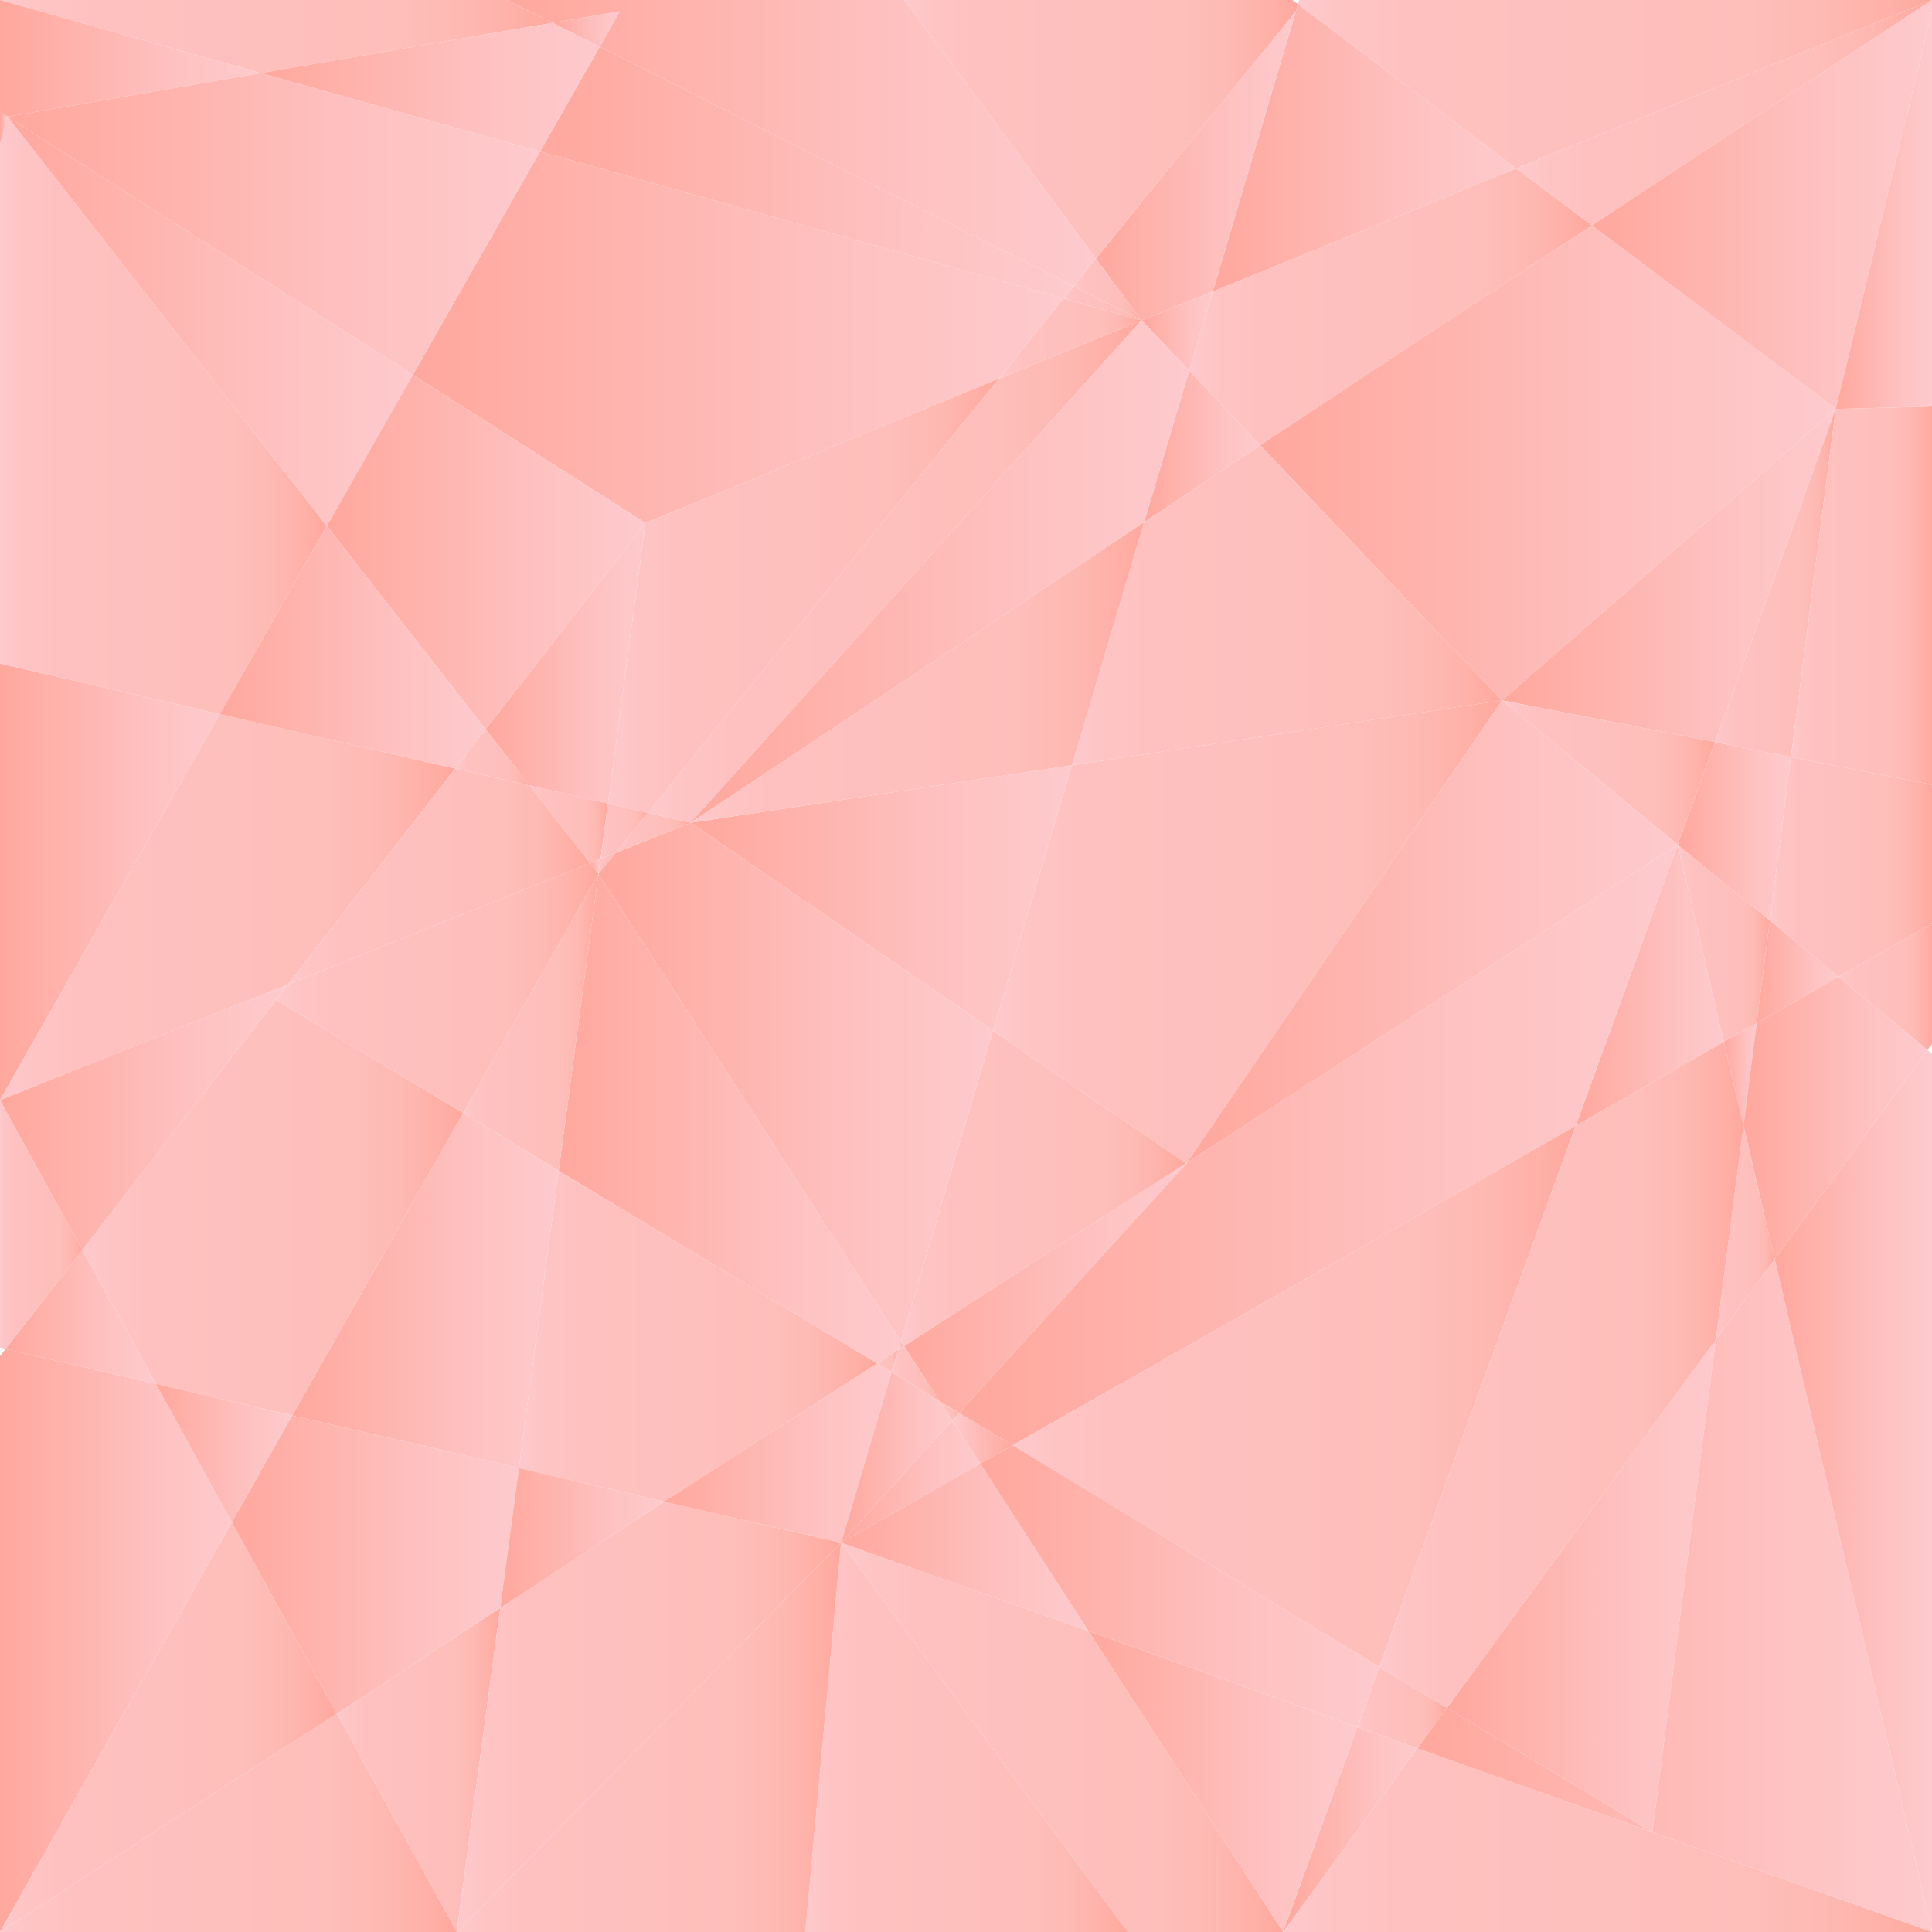<svg version="1.1" id="Layer_1" xmlns="http://www.w3.org/2000/svg" xmlns:xlink="http://www.w3.org/1999/xlink" x="0px" y="0px"
     viewBox="0 0 1200 1200" enable-background="new 0 0 1200 1200" xml:space="preserve">
<style>
	polygon:hover {
		opacity: .5;
	}
</style>
<linearGradient id="SVGID_1_" gradientUnits="userSpaceOnUse" x1="347.026" y1="694.841" x2="559.523" y2="694.841">
    <stop  offset="0" style="stop-color:#FFA89D"/>
    <stop  offset="3.238219e-02" style="stop-color:#FFA99F"/>
    <stop  offset="0.658" style="stop-color:#FEC1C0"/>
    <stop  offset="1" style="stop-color:#FECACD"/>
</linearGradient>
<polygon fill="url(#SVGID_1_)" points="559.5,833 371.7,542.8 371.7,542.8 347,727.2 544.9,846.9 557.9,838.4 "/>
<linearGradient id="SVGID_2_" gradientUnits="userSpaceOnUse" x1="366.482" y1="538.168" x2="372.971" y2="538.168">
    <stop  offset="0" style="stop-color:#FFA89D"/>
    <stop  offset="3.238219e-02" style="stop-color:#FFA99F"/>
    <stop  offset="0.658" style="stop-color:#FEC1C0"/>
    <stop  offset="1" style="stop-color:#FECACD"/>
</linearGradient>
<polygon fill="url(#SVGID_2_)" points="366.5,536.1 371.7,542.8 373,533.5 "/>
<linearGradient id="SVGID_3_" gradientUnits="userSpaceOnUse" x1="371.722" y1="536.298" x2="382.28" y2="536.298">
    <stop  offset="0" style="stop-color:#FECACD"/>
    <stop  offset="5.725979e-02" style="stop-color:#FEC5C6"/>
    <stop  offset="0.172" style="stop-color:#FEC1BF"/>
    <stop  offset="0.493" style="stop-color:#FEC0BD"/>
    <stop  offset="0.714" style="stop-color:#FEBEBA"/>
    <stop  offset="0.85" style="stop-color:#FEB8B2"/>
    <stop  offset="0.964" style="stop-color:#FFADA3"/>
    <stop  offset="1" style="stop-color:#FFA89D"/>
    <stop  offset="1" style="stop-color:#000000"/>
    <stop  offset="1" style="stop-color:#FFA89D"/>
    <stop  offset="1" style="stop-color:#FFA99F"/>
    <stop  offset="1" style="stop-color:#FFAEA6"/>
    <stop  offset="1" style="stop-color:#FEB7B1"/>
    <stop  offset="1" style="stop-color:#FEC0BD"/>
</linearGradient>
<polygon fill="url(#SVGID_3_)" points="382.3,529.8 373,533.5 371.7,542.8 371.7,542.8 "/>
<polygon fill="#FFFFFF" points="371.7,542.8 371.7,542.8 371.7,542.8 "/>
<linearGradient id="SVGID_4_" gradientUnits="userSpaceOnUse" x1="561.502" y1="800.076" x2="736.898" y2="800.076">
    <stop  offset="0" style="stop-color:#FFA89D"/>
    <stop  offset="3.238219e-02" style="stop-color:#FFA99F"/>
    <stop  offset="0.658" style="stop-color:#FEC1C0"/>
    <stop  offset="1" style="stop-color:#FECACD"/>
</linearGradient>
<polygon fill="url(#SVGID_4_)" points="736.9,722.7 736.7,722.5 561.5,836.1 583.6,870.3 595.7,877.6 "/>
<linearGradient id="SVGID_5_" gradientUnits="userSpaceOnUse" x1="544.896" y1="845.327" x2="557.926" y2="845.327">
    <stop  offset="0" style="stop-color:#FECACD"/>
    <stop  offset="5.725979e-02" style="stop-color:#FEC5C6"/>
    <stop  offset="0.172" style="stop-color:#FEC1BF"/>
    <stop  offset="0.493" style="stop-color:#FEC0BD"/>
    <stop  offset="0.714" style="stop-color:#FEBEBA"/>
    <stop  offset="0.85" style="stop-color:#FEB8B2"/>
    <stop  offset="0.964" style="stop-color:#FFADA3"/>
    <stop  offset="1" style="stop-color:#FFA89D"/>
    <stop  offset="1" style="stop-color:#000000"/>
    <stop  offset="1" style="stop-color:#FFA89D"/>
    <stop  offset="1" style="stop-color:#FFA99F"/>
    <stop  offset="1" style="stop-color:#FFAEA6"/>
    <stop  offset="1" style="stop-color:#FEB7B1"/>
    <stop  offset="1" style="stop-color:#FEC0BD"/>
</linearGradient>
<polygon fill="url(#SVGID_5_)" points="544.9,846.9 553.8,852.2 557.9,838.4 "/>
<linearGradient id="SVGID_6_" gradientUnits="userSpaceOnUse" x1="402.406" y1="355" x2="709" y2="355">
    <stop  offset="0" style="stop-color:#FECACD"/>
    <stop  offset="5.725979e-02" style="stop-color:#FEC5C6"/>
    <stop  offset="0.172" style="stop-color:#FEC1BF"/>
    <stop  offset="0.493" style="stop-color:#FEC0BD"/>
    <stop  offset="0.714" style="stop-color:#FEBEBA"/>
    <stop  offset="0.85" style="stop-color:#FEB8B2"/>
    <stop  offset="0.964" style="stop-color:#FFADA3"/>
    <stop  offset="1" style="stop-color:#FFA89D"/>
    <stop  offset="1" style="stop-color:#000000"/>
    <stop  offset="1" style="stop-color:#FFA89D"/>
    <stop  offset="1" style="stop-color:#FFA99F"/>
    <stop  offset="1" style="stop-color:#FFAEA6"/>
    <stop  offset="1" style="stop-color:#FEB7B1"/>
    <stop  offset="1" style="stop-color:#FEC0BD"/>
</linearGradient>
<polygon fill="url(#SVGID_6_)" points="402.4,504.9 429,511 709,199 620.4,235.2 "/>
<linearGradient id="SVGID_7_" gradientUnits="userSpaceOnUse" x1="256.437" y1="209.51" x2="660.632" y2="209.51">
    <stop  offset="0" style="stop-color:#FFA89D"/>
    <stop  offset="3.238219e-02" style="stop-color:#FFA99F"/>
    <stop  offset="0.658" style="stop-color:#FEC1C0"/>
    <stop  offset="1" style="stop-color:#FECACD"/>
</linearGradient>
<polygon fill="url(#SVGID_7_)" points="660.6,185.4 335.4,94.1 256.4,232.8 400.9,324.9 620.4,235.2 "/>
<linearGradient id="SVGID_8_" gradientUnits="userSpaceOnUse" x1="377.573" y1="370.038" x2="620.392" y2="370.038">
    <stop  offset="0" style="stop-color:#FECACD"/>
    <stop  offset="5.725979e-02" style="stop-color:#FEC5C6"/>
    <stop  offset="0.172" style="stop-color:#FEC1BF"/>
    <stop  offset="0.493" style="stop-color:#FEC0BD"/>
    <stop  offset="0.714" style="stop-color:#FEBEBA"/>
    <stop  offset="0.85" style="stop-color:#FEB8B2"/>
    <stop  offset="0.964" style="stop-color:#FFADA3"/>
    <stop  offset="1" style="stop-color:#FFA89D"/>
    <stop  offset="1" style="stop-color:#000000"/>
    <stop  offset="1" style="stop-color:#FFA89D"/>
    <stop  offset="1" style="stop-color:#FFA99F"/>
    <stop  offset="1" style="stop-color:#FFAEA6"/>
    <stop  offset="1" style="stop-color:#FEB7B1"/>
    <stop  offset="1" style="stop-color:#FEC0BD"/>
</linearGradient>
<polygon fill="url(#SVGID_8_)" points="402.4,504.9 620.4,235.2 400.9,324.9 377.6,499.1 "/>
<linearGradient id="SVGID_9_" gradientUnits="userSpaceOnUse" x1="620.392" y1="210.315" x2="709" y2="210.315">
    <stop  offset="0" style="stop-color:#FECACD"/>
    <stop  offset="5.725979e-02" style="stop-color:#FEC5C6"/>
    <stop  offset="0.172" style="stop-color:#FEC1BF"/>
    <stop  offset="0.493" style="stop-color:#FEC0BD"/>
    <stop  offset="0.714" style="stop-color:#FEBEBA"/>
    <stop  offset="0.85" style="stop-color:#FEB8B2"/>
    <stop  offset="0.964" style="stop-color:#FFADA3"/>
    <stop  offset="1" style="stop-color:#FFA89D"/>
    <stop  offset="1" style="stop-color:#000000"/>
    <stop  offset="1" style="stop-color:#FFA89D"/>
    <stop  offset="1" style="stop-color:#FFA99F"/>
    <stop  offset="1" style="stop-color:#FFAEA6"/>
    <stop  offset="1" style="stop-color:#FEB7B1"/>
    <stop  offset="1" style="stop-color:#FEC0BD"/>
</linearGradient>
<polygon fill="url(#SVGID_9_)" points="709,199 660.6,185.4 620.4,235.2 "/>
<linearGradient id="SVGID_10_" gradientUnits="userSpaceOnUse" x1="301.634" y1="412.014" x2="400.918" y2="412.014">
    <stop  offset="0" style="stop-color:#FFA89D"/>
    <stop  offset="3.238219e-02" style="stop-color:#FFA99F"/>
    <stop  offset="0.658" style="stop-color:#FEC1C0"/>
    <stop  offset="1" style="stop-color:#FECACD"/>
</linearGradient>
<polygon fill="url(#SVGID_10_)" points="400.9,324.9 301.6,453 328.9,487.9 377.6,499.1 "/>
<linearGradient id="SVGID_11_" gradientUnits="userSpaceOnUse" x1="583.623" y1="876.308" x2="595.747" y2="876.308">
    <stop  offset="0" style="stop-color:#FECACD"/>
    <stop  offset="5.725979e-02" style="stop-color:#FEC5C6"/>
    <stop  offset="0.172" style="stop-color:#FEC1BF"/>
    <stop  offset="0.493" style="stop-color:#FEC0BD"/>
    <stop  offset="0.714" style="stop-color:#FEBEBA"/>
    <stop  offset="0.85" style="stop-color:#FEB8B2"/>
    <stop  offset="0.964" style="stop-color:#FFADA3"/>
    <stop  offset="1" style="stop-color:#FFA89D"/>
    <stop  offset="1" style="stop-color:#000000"/>
    <stop  offset="1" style="stop-color:#FFA89D"/>
    <stop  offset="1" style="stop-color:#FFA99F"/>
    <stop  offset="1" style="stop-color:#FFAEA6"/>
    <stop  offset="1" style="stop-color:#FEB7B1"/>
    <stop  offset="1" style="stop-color:#FEC0BD"/>
</linearGradient>
<polygon fill="url(#SVGID_11_)" points="583.6,870.3 591.4,882.3 595.7,877.6 "/>
<linearGradient id="SVGID_12_" gradientUnits="userSpaceOnUse" x1="328.877" y1="512.019" x2="377.573" y2="512.019">
    <stop  offset="0" style="stop-color:#FECACD"/>
    <stop  offset="5.725979e-02" style="stop-color:#FEC5C6"/>
    <stop  offset="0.172" style="stop-color:#FEC1BF"/>
    <stop  offset="0.493" style="stop-color:#FEC0BD"/>
    <stop  offset="0.714" style="stop-color:#FEBEBA"/>
    <stop  offset="0.85" style="stop-color:#FEB8B2"/>
    <stop  offset="0.964" style="stop-color:#FFADA3"/>
    <stop  offset="1" style="stop-color:#FFA89D"/>
    <stop  offset="1" style="stop-color:#000000"/>
    <stop  offset="1" style="stop-color:#FFA89D"/>
    <stop  offset="1" style="stop-color:#FFA99F"/>
    <stop  offset="1" style="stop-color:#FFAEA6"/>
    <stop  offset="1" style="stop-color:#FEB7B1"/>
    <stop  offset="1" style="stop-color:#FEC0BD"/>
</linearGradient>
<polygon fill="url(#SVGID_12_)" points="377.6,499.1 328.9,487.9 366.5,536.1 373,533.5 "/>
<linearGradient id="SVGID_13_" gradientUnits="userSpaceOnUse" x1="553.816" y1="853.182" x2="583.623" y2="853.182">
    <stop  offset="0" style="stop-color:#FECACD"/>
    <stop  offset="5.725979e-02" style="stop-color:#FEC5C6"/>
    <stop  offset="0.172" style="stop-color:#FEC1BF"/>
    <stop  offset="0.493" style="stop-color:#FEC0BD"/>
    <stop  offset="0.714" style="stop-color:#FEBEBA"/>
    <stop  offset="0.85" style="stop-color:#FEB8B2"/>
    <stop  offset="0.964" style="stop-color:#FFADA3"/>
    <stop  offset="1" style="stop-color:#FFA89D"/>
    <stop  offset="1" style="stop-color:#000000"/>
    <stop  offset="1" style="stop-color:#FFA89D"/>
    <stop  offset="1" style="stop-color:#FFA99F"/>
    <stop  offset="1" style="stop-color:#FFAEA6"/>
    <stop  offset="1" style="stop-color:#FEB7B1"/>
    <stop  offset="1" style="stop-color:#FEC0BD"/>
</linearGradient>
<polygon fill="url(#SVGID_13_)" points="557.9,838.4 553.8,852.2 583.6,870.3 561.5,836.1 "/>
<linearGradient id="SVGID_14_" gradientUnits="userSpaceOnUse" x1="753.152" y1="91.832" x2="941.803" y2="91.832">
    <stop  offset="0" style="stop-color:#FFA89D"/>
    <stop  offset="3.238219e-02" style="stop-color:#FFA99F"/>
    <stop  offset="0.658" style="stop-color:#FEC1C0"/>
    <stop  offset="1" style="stop-color:#FECACD"/>
</linearGradient>
<polygon fill="url(#SVGID_14_)" points="941.8,104.6 806.2,2.6 804.9,7 804.9,7 804.9,7 753.2,181.1 "/>
<linearGradient id="SVGID_15_" gradientUnits="userSpaceOnUse" x1="738.581" y1="190.625" x2="988.769" y2="190.625">
    <stop  offset="0" style="stop-color:#FECACD"/>
    <stop  offset="5.725979e-02" style="stop-color:#FEC5C6"/>
    <stop  offset="0.172" style="stop-color:#FEC1BF"/>
    <stop  offset="0.493" style="stop-color:#FEC0BD"/>
    <stop  offset="0.714" style="stop-color:#FEBEBA"/>
    <stop  offset="0.85" style="stop-color:#FEB8B2"/>
    <stop  offset="0.964" style="stop-color:#FFADA3"/>
    <stop  offset="1" style="stop-color:#FFA89D"/>
    <stop  offset="1" style="stop-color:#000000"/>
    <stop  offset="1" style="stop-color:#FFA89D"/>
    <stop  offset="1" style="stop-color:#FFA99F"/>
    <stop  offset="1" style="stop-color:#FFAEA6"/>
    <stop  offset="1" style="stop-color:#FEB7B1"/>
    <stop  offset="1" style="stop-color:#FEC0BD"/>
</linearGradient>
<polygon fill="url(#SVGID_15_)" points="738.6,230.2 782.7,276.6 988.8,140 941.8,104.6 753.2,181.1 "/>
<linearGradient id="SVGID_16_" gradientUnits="userSpaceOnUse" x1="680.639" y1="103" x2="804.863" y2="103">
    <stop  offset="0" style="stop-color:#FFA89D"/>
    <stop  offset="3.238219e-02" style="stop-color:#FFA99F"/>
    <stop  offset="0.658" style="stop-color:#FEC1C0"/>
    <stop  offset="1" style="stop-color:#FECACD"/>
</linearGradient>
<polygon fill="url(#SVGID_16_)" points="753.2,181.1 804.9,7 680.6,160.7 709,199 "/>
<linearGradient id="SVGID_17_" gradientUnits="userSpaceOnUse" x1="660.632" y1="188.359" x2="709" y2="188.359">
    <stop  offset="0" style="stop-color:#FECACD"/>
    <stop  offset="5.725979e-02" style="stop-color:#FEC5C6"/>
    <stop  offset="0.172" style="stop-color:#FEC1BF"/>
    <stop  offset="0.493" style="stop-color:#FEC0BD"/>
    <stop  offset="0.714" style="stop-color:#FEBEBA"/>
    <stop  offset="0.85" style="stop-color:#FEB8B2"/>
    <stop  offset="0.964" style="stop-color:#FFADA3"/>
    <stop  offset="1" style="stop-color:#FFA89D"/>
    <stop  offset="1" style="stop-color:#000000"/>
    <stop  offset="1" style="stop-color:#FFA89D"/>
    <stop  offset="1" style="stop-color:#FFA99F"/>
    <stop  offset="1" style="stop-color:#FFAEA6"/>
    <stop  offset="1" style="stop-color:#FEB7B1"/>
    <stop  offset="1" style="stop-color:#FEC0BD"/>
</linearGradient>
<polygon fill="url(#SVGID_17_)" points="709,199 666.9,177.7 660.6,185.4 "/>
<linearGradient id="SVGID_18_" gradientUnits="userSpaceOnUse" x1="591.433" y1="893.372" x2="628.952" y2="893.372">
    <stop  offset="0" style="stop-color:#FECACD"/>
    <stop  offset="1" style="stop-color:#FFA89D"/>
</linearGradient>
<polygon fill="url(#SVGID_18_)" points="591.4,882.3 608.8,909.1 629,897.7 595.7,877.6 "/>
<linearGradient id="SVGID_19_" gradientUnits="userSpaceOnUse" x1="782.658" y1="287.499" x2="1140.237" y2="287.499">
    <stop  offset="0" style="stop-color:#FFA89D"/>
    <stop  offset="3.238219e-02" style="stop-color:#FFA99F"/>
    <stop  offset="0.658" style="stop-color:#FEC1C0"/>
    <stop  offset="1" style="stop-color:#FECACD"/>
</linearGradient>
<polygon fill="url(#SVGID_19_)" points="933,435 1140.2,254 988.8,140 782.7,276.6 "/>
<linearGradient id="SVGID_20_" gradientUnits="userSpaceOnUse" x1="666.862" y1="179.837" x2="709" y2="179.837">
    <stop  offset="0" style="stop-color:#FECACD"/>
    <stop  offset="5.725979e-02" style="stop-color:#FEC5C6"/>
    <stop  offset="0.172" style="stop-color:#FEC1BF"/>
    <stop  offset="0.493" style="stop-color:#FEC0BD"/>
    <stop  offset="0.714" style="stop-color:#FEBEBA"/>
    <stop  offset="0.85" style="stop-color:#FEB8B2"/>
    <stop  offset="0.964" style="stop-color:#FFADA3"/>
    <stop  offset="1" style="stop-color:#FFA89D"/>
    <stop  offset="1" style="stop-color:#000000"/>
    <stop  offset="1" style="stop-color:#FFA89D"/>
    <stop  offset="1" style="stop-color:#FFA99F"/>
    <stop  offset="1" style="stop-color:#FFAEA6"/>
    <stop  offset="1" style="stop-color:#FEB7B1"/>
    <stop  offset="1" style="stop-color:#FEC0BD"/>
</linearGradient>
<polygon fill="url(#SVGID_20_)" points="680.6,160.7 666.9,177.7 709,199 "/>
<linearGradient id="SVGID_21_" gradientUnits="userSpaceOnUse" x1="978.671" y1="611.978" x2="1070.68" y2="611.978">
    <stop  offset="0" style="stop-color:#FFA89D"/>
    <stop  offset="3.238219e-02" style="stop-color:#FFA99F"/>
    <stop  offset="0.658" style="stop-color:#FEC1C0"/>
    <stop  offset="1" style="stop-color:#FECACD"/>
</linearGradient>
<polygon fill="url(#SVGID_21_)" points="1042,524.7 978.7,699.3 1070.7,647.1 1042,524.7 "/>
<linearGradient id="SVGID_22_" gradientUnits="userSpaceOnUse" x1="1042.039" y1="585.881" x2="1099.292" y2="585.881">
    <stop  offset="0" style="stop-color:#FECACD"/>
    <stop  offset="5.725979e-02" style="stop-color:#FEC5C6"/>
    <stop  offset="0.172" style="stop-color:#FEC1BF"/>
    <stop  offset="0.493" style="stop-color:#FEC0BD"/>
    <stop  offset="0.714" style="stop-color:#FEBEBA"/>
    <stop  offset="0.85" style="stop-color:#FEB8B2"/>
    <stop  offset="0.964" style="stop-color:#FFADA3"/>
    <stop  offset="1" style="stop-color:#FFA89D"/>
    <stop  offset="1" style="stop-color:#000000"/>
    <stop  offset="1" style="stop-color:#FFA89D"/>
    <stop  offset="1" style="stop-color:#FFA99F"/>
    <stop  offset="1" style="stop-color:#FFAEA6"/>
    <stop  offset="1" style="stop-color:#FEB7B1"/>
    <stop  offset="1" style="stop-color:#FEC0BD"/>
</linearGradient>
<polygon fill="url(#SVGID_22_)" points="1070.7,647.1 1091.1,635.5 1099.3,571.7 1042,524.7 "/>
<linearGradient id="SVGID_23_" gradientUnits="userSpaceOnUse" x1="933" y1="357.476" x2="1140.237" y2="357.476">
    <stop  offset="0" style="stop-color:#FFA89D"/>
    <stop  offset="3.238219e-02" style="stop-color:#FFA99F"/>
    <stop  offset="0.658" style="stop-color:#FEC1C0"/>
    <stop  offset="1" style="stop-color:#FECACD"/>
</linearGradient>
<polygon fill="url(#SVGID_23_)" points="1065.2,460.9 1140.2,254 933,435 "/>
<linearGradient id="SVGID_24_" gradientUnits="userSpaceOnUse" x1="595.747" y1="711.172" x2="1042.039" y2="711.172">
    <stop  offset="0" style="stop-color:#FFA89D"/>
    <stop  offset="3.238219e-02" style="stop-color:#FFA99F"/>
    <stop  offset="0.658" style="stop-color:#FEC1C0"/>
    <stop  offset="1" style="stop-color:#FECACD"/>
</linearGradient>
<polygon fill="url(#SVGID_24_)" points="1042,524.7 737.2,722.2 736.9,722.7 595.7,877.6 629,897.7 978.7,699.3 1042,524.7 "/>
<linearGradient id="SVGID_25_" gradientUnits="userSpaceOnUse" x1="1042.039" y1="516.333" x2="1112.376" y2="516.333">
    <stop  offset="0" style="stop-color:#FFA89D"/>
    <stop  offset="3.238219e-02" style="stop-color:#FFA99F"/>
    <stop  offset="0.658" style="stop-color:#FEC1C0"/>
    <stop  offset="1" style="stop-color:#FECACD"/>
</linearGradient>
<polygon fill="url(#SVGID_25_)" points="1042,524.7 1042,524.7 1042,524.7 1099.3,571.7 1112.4,470.2 1065.2,460.9 "/>
<linearGradient id="SVGID_26_" gradientUnits="userSpaceOnUse" x1="1065.158" y1="362.109" x2="1140.237" y2="362.109">
    <stop  offset="0" style="stop-color:#FECACD"/>
    <stop  offset="5.725979e-02" style="stop-color:#FEC5C6"/>
    <stop  offset="0.172" style="stop-color:#FEC1BF"/>
    <stop  offset="0.493" style="stop-color:#FEC0BD"/>
    <stop  offset="0.714" style="stop-color:#FEBEBA"/>
    <stop  offset="0.85" style="stop-color:#FEB8B2"/>
    <stop  offset="0.964" style="stop-color:#FFADA3"/>
    <stop  offset="1" style="stop-color:#FFA89D"/>
    <stop  offset="1" style="stop-color:#000000"/>
    <stop  offset="1" style="stop-color:#FFA89D"/>
    <stop  offset="1" style="stop-color:#FFA99F"/>
    <stop  offset="1" style="stop-color:#FFAEA6"/>
    <stop  offset="1" style="stop-color:#FEB7B1"/>
    <stop  offset="1" style="stop-color:#FEC0BD"/>
</linearGradient>
<polygon fill="url(#SVGID_26_)" points="1112.4,470.2 1140.2,254 1065.2,460.9 "/>
<linearGradient id="SVGID_27_" gradientUnits="userSpaceOnUse" x1="343.122" y1="18.015" x2="385" y2="18.015">
    <stop  offset="0" style="stop-color:#FFA89D"/>
    <stop  offset="3.238219e-02" style="stop-color:#FFA99F"/>
    <stop  offset="0.658" style="stop-color:#FEC1C0"/>
    <stop  offset="1" style="stop-color:#FECACD"/>
</linearGradient>
<polygon fill="url(#SVGID_27_)" points="385,7 343.1,14.2 372.5,29 "/>
<linearGradient id="SVGID_28_" gradientUnits="userSpaceOnUse" x1="287.73" y1="635.005" x2="371.722" y2="635.005">
    <stop  offset="0" style="stop-color:#FECACD"/>
    <stop  offset="5.725979e-02" style="stop-color:#FEC5C6"/>
    <stop  offset="0.172" style="stop-color:#FEC1BF"/>
    <stop  offset="0.493" style="stop-color:#FEC0BD"/>
    <stop  offset="0.714" style="stop-color:#FEBEBA"/>
    <stop  offset="0.85" style="stop-color:#FEB8B2"/>
    <stop  offset="0.964" style="stop-color:#FFADA3"/>
    <stop  offset="1" style="stop-color:#FFA89D"/>
    <stop  offset="1" style="stop-color:#000000"/>
    <stop  offset="1" style="stop-color:#FFA89D"/>
    <stop  offset="1" style="stop-color:#FFA99F"/>
    <stop  offset="1" style="stop-color:#FFAEA6"/>
    <stop  offset="1" style="stop-color:#FEB7B1"/>
    <stop  offset="1" style="stop-color:#FEC0BD"/>
</linearGradient>
<polygon fill="url(#SVGID_28_)" points="287.7,691.3 347,727.2 371.7,542.8 "/>
<linearGradient id="SVGID_29_" gradientUnits="userSpaceOnUse" x1="181.47" y1="801.561" x2="347.026" y2="801.561">
    <stop  offset="0" style="stop-color:#FFA89D"/>
    <stop  offset="3.238219e-02" style="stop-color:#FFA99F"/>
    <stop  offset="0.658" style="stop-color:#FEC1C0"/>
    <stop  offset="1" style="stop-color:#FECACD"/>
</linearGradient>
<polygon fill="url(#SVGID_29_)" points="181.5,879.2 322.3,911.8 347,727.2 287.7,691.3 "/>
<linearGradient id="SVGID_30_" gradientUnits="userSpaceOnUse" x1="709" y1="205.635" x2="753.152" y2="205.635">
    <stop  offset="0" style="stop-color:#FFA89D"/>
    <stop  offset="3.238219e-02" style="stop-color:#FFA99F"/>
    <stop  offset="0.658" style="stop-color:#FEC1C0"/>
    <stop  offset="1" style="stop-color:#FECACD"/>
</linearGradient>
<polygon fill="url(#SVGID_30_)" points="753.2,181.1 709,199 738.6,230.2 "/>
<polygon fill="#FFFFFF" points="1042,524.7 1042,524.7 1042,524.7 "/>
<linearGradient id="SVGID_31_" gradientUnits="userSpaceOnUse" x1="628.952" y1="867.369" x2="978.671" y2="867.369">
    <stop  offset="0" style="stop-color:#FECACD"/>
    <stop  offset="5.725979e-02" style="stop-color:#FEC5C6"/>
    <stop  offset="0.172" style="stop-color:#FEC1BF"/>
    <stop  offset="0.493" style="stop-color:#FEC0BD"/>
    <stop  offset="0.714" style="stop-color:#FEBEBA"/>
    <stop  offset="0.85" style="stop-color:#FEB8B2"/>
    <stop  offset="0.964" style="stop-color:#FFADA3"/>
    <stop  offset="1" style="stop-color:#FFA89D"/>
    <stop  offset="1" style="stop-color:#000000"/>
    <stop  offset="1" style="stop-color:#FFA89D"/>
    <stop  offset="1" style="stop-color:#FFA99F"/>
    <stop  offset="1" style="stop-color:#FFAEA6"/>
    <stop  offset="1" style="stop-color:#FEB7B1"/>
    <stop  offset="1" style="stop-color:#FEC0BD"/>
</linearGradient>
<polygon fill="url(#SVGID_31_)" points="856.7,1035.4 978.7,699.3 629,897.7 "/>
<rect x="1042" y="524.7" fill="#FFFFFF" width="0" height="0"/>
<linearGradient id="SVGID_32_" gradientUnits="userSpaceOnUse" x1="1070.68" y1="667.37" x2="1091.068" y2="667.37">
    <stop  offset="0" style="stop-color:#FFA89D"/>
    <stop  offset="3.238219e-02" style="stop-color:#FFA99F"/>
    <stop  offset="0.658" style="stop-color:#FEC1C0"/>
    <stop  offset="1" style="stop-color:#FECACD"/>
</linearGradient>
<polygon fill="url(#SVGID_32_)" points="1082.9,699.2 1091.1,635.5 1070.7,647.1 "/>
<linearGradient id="SVGID_33_" gradientUnits="userSpaceOnUse" x1="3.38" y1="817.955" x2="96.756" y2="817.955">
    <stop  offset="0" style="stop-color:#FFA89D"/>
    <stop  offset="3.238219e-02" style="stop-color:#FFA99F"/>
    <stop  offset="0.658" style="stop-color:#FEC1C0"/>
    <stop  offset="1" style="stop-color:#FECACD"/>
</linearGradient>
<polygon fill="url(#SVGID_33_)" points="3.4,837.9 96.8,859.5 51.1,776.4 "/>
<linearGradient id="SVGID_34_" gradientUnits="userSpaceOnUse" x1="933" y1="479.827" x2="1065.158" y2="479.827">
    <stop  offset="0" style="stop-color:#FECACD"/>
    <stop  offset="5.725979e-02" style="stop-color:#FEC5C6"/>
    <stop  offset="0.172" style="stop-color:#FEC1BF"/>
    <stop  offset="0.493" style="stop-color:#FEC0BD"/>
    <stop  offset="0.714" style="stop-color:#FEBEBA"/>
    <stop  offset="0.85" style="stop-color:#FEB8B2"/>
    <stop  offset="0.964" style="stop-color:#FFADA3"/>
    <stop  offset="1" style="stop-color:#FFA89D"/>
    <stop  offset="1" style="stop-color:#000000"/>
    <stop  offset="1" style="stop-color:#FFA89D"/>
    <stop  offset="1" style="stop-color:#FFA99F"/>
    <stop  offset="1" style="stop-color:#FFAEA6"/>
    <stop  offset="1" style="stop-color:#FEB7B1"/>
    <stop  offset="1" style="stop-color:#FEC0BD"/>
</linearGradient>
<polygon fill="url(#SVGID_34_)" points="1042,524.7 1065.2,460.9 933,435 1042,524.7 "/>
<linearGradient id="SVGID_35_" gradientUnits="userSpaceOnUse" x1="898.671" y1="985.06" x2="1065.736" y2="985.06">
    <stop  offset="0" style="stop-color:#FFA89D"/>
    <stop  offset="3.238219e-02" style="stop-color:#FFA99F"/>
    <stop  offset="0.658" style="stop-color:#FEC1C0"/>
    <stop  offset="1" style="stop-color:#FECACD"/>
</linearGradient>
<polygon fill="url(#SVGID_35_)" points="1026.3,1138 1065.7,832.1 898.7,1060.8 "/>
<linearGradient id="SVGID_36_" gradientUnits="userSpaceOnUse" x1="209.232" y1="1099.331" x2="310.659" y2="1099.331">
    <stop  offset="0" style="stop-color:#FECACD"/>
    <stop  offset="5.725979e-02" style="stop-color:#FEC5C6"/>
    <stop  offset="0.172" style="stop-color:#FEC1BF"/>
    <stop  offset="0.493" style="stop-color:#FEC0BD"/>
    <stop  offset="0.714" style="stop-color:#FEBEBA"/>
    <stop  offset="0.85" style="stop-color:#FEB8B2"/>
    <stop  offset="0.964" style="stop-color:#FFADA3"/>
    <stop  offset="1" style="stop-color:#FFA89D"/>
    <stop  offset="1" style="stop-color:#000000"/>
    <stop  offset="1" style="stop-color:#FFA89D"/>
    <stop  offset="1" style="stop-color:#FFA99F"/>
    <stop  offset="1" style="stop-color:#FFAEA6"/>
    <stop  offset="1" style="stop-color:#FEB7B1"/>
    <stop  offset="1" style="stop-color:#FEC0BD"/>
</linearGradient>
<polygon fill="url(#SVGID_36_)" points="283.7,1200 310.7,998.7 209.2,1064.4 "/>
<linearGradient id="SVGID_37_" gradientUnits="userSpaceOnUse" x1="1091.068" y1="603.635" x2="1141.86" y2="603.635">
    <stop  offset="0" style="stop-color:#FFA89D"/>
    <stop  offset="3.238219e-02" style="stop-color:#FFA99F"/>
    <stop  offset="0.658" style="stop-color:#FEC1C0"/>
    <stop  offset="1" style="stop-color:#FECACD"/>
</linearGradient>
<polygon fill="url(#SVGID_37_)" points="1141.9,606.7 1099.3,571.7 1091.1,635.5 "/>
<linearGradient id="SVGID_38_" gradientUnits="userSpaceOnUse" x1="335.397" y1="107.227" x2="666.862" y2="107.227">
    <stop  offset="0" style="stop-color:#FFA89D"/>
    <stop  offset="3.238219e-02" style="stop-color:#FFA99F"/>
    <stop  offset="0.658" style="stop-color:#FEC1C0"/>
    <stop  offset="1" style="stop-color:#FECACD"/>
</linearGradient>
<polygon fill="url(#SVGID_38_)" points="660.6,185.4 666.9,177.7 372.5,29 335.4,94.1 "/>
<linearGradient id="SVGID_39_" gradientUnits="userSpaceOnUse" x1="710.604" y1="277.262" x2="782.658" y2="277.262">
    <stop  offset="0" style="stop-color:#FFA89D"/>
    <stop  offset="3.238219e-02" style="stop-color:#FFA99F"/>
    <stop  offset="0.658" style="stop-color:#FEC1C0"/>
    <stop  offset="1" style="stop-color:#FECACD"/>
</linearGradient>
<polygon fill="url(#SVGID_39_)" points="782.7,276.6 738.6,230.2 710.6,324.4 "/>
<linearGradient id="SVGID_40_" gradientUnits="userSpaceOnUse" x1="429" y1="557.711" x2="665.774" y2="557.711">
    <stop  offset="0" style="stop-color:#FFA89D"/>
    <stop  offset="3.238219e-02" style="stop-color:#FFA99F"/>
    <stop  offset="0.658" style="stop-color:#FEC1C0"/>
    <stop  offset="1" style="stop-color:#FECACD"/>
</linearGradient>
<polygon fill="url(#SVGID_40_)" points="665.8,475.3 429,511 616.8,640.1 "/>
<linearGradient id="SVGID_41_" gradientUnits="userSpaceOnUse" x1="559.523" y1="738.108" x2="736.699" y2="738.108">
    <stop  offset="0" style="stop-color:#FECACD"/>
    <stop  offset="5.725979e-02" style="stop-color:#FEC5C6"/>
    <stop  offset="0.172" style="stop-color:#FEC1BF"/>
    <stop  offset="0.493" style="stop-color:#FEC0BD"/>
    <stop  offset="0.714" style="stop-color:#FEBEBA"/>
    <stop  offset="0.85" style="stop-color:#FEB8B2"/>
    <stop  offset="0.964" style="stop-color:#FFADA3"/>
    <stop  offset="1" style="stop-color:#FFA89D"/>
    <stop  offset="1" style="stop-color:#000000"/>
    <stop  offset="1" style="stop-color:#FFA89D"/>
    <stop  offset="1" style="stop-color:#FFA99F"/>
    <stop  offset="1" style="stop-color:#FFAEA6"/>
    <stop  offset="1" style="stop-color:#FEB7B1"/>
    <stop  offset="1" style="stop-color:#FEC0BD"/>
</linearGradient>
<polygon fill="url(#SVGID_41_)" points="559.5,833 561.5,836.1 736.7,722.5 616.8,640.1 "/>
<linearGradient id="SVGID_42_" gradientUnits="userSpaceOnUse" x1="371.722" y1="672.016" x2="616.818" y2="672.016">
    <stop  offset="0" style="stop-color:#FFA89D"/>
    <stop  offset="3.238219e-02" style="stop-color:#FFA99F"/>
    <stop  offset="0.658" style="stop-color:#FEC1C0"/>
    <stop  offset="1" style="stop-color:#FECACD"/>
</linearGradient>
<polygon fill="url(#SVGID_42_)" points="429,511 382.3,529.8 371.7,542.8 559.5,833 616.8,640.1 "/>
<linearGradient id="SVGID_43_" gradientUnits="userSpaceOnUse" x1="616.818" y1="578.773" x2="933" y2="578.773">
    <stop  offset="0" style="stop-color:#FECACD"/>
    <stop  offset="5.725979e-02" style="stop-color:#FEC5C6"/>
    <stop  offset="0.172" style="stop-color:#FEC1BF"/>
    <stop  offset="0.493" style="stop-color:#FEC0BD"/>
    <stop  offset="0.714" style="stop-color:#FEBEBA"/>
    <stop  offset="0.85" style="stop-color:#FEB8B2"/>
    <stop  offset="0.964" style="stop-color:#FFADA3"/>
    <stop  offset="1" style="stop-color:#FFA89D"/>
    <stop  offset="1" style="stop-color:#000000"/>
    <stop  offset="1" style="stop-color:#FFA89D"/>
    <stop  offset="1" style="stop-color:#FFA99F"/>
    <stop  offset="1" style="stop-color:#FFAEA6"/>
    <stop  offset="1" style="stop-color:#FEB7B1"/>
    <stop  offset="1" style="stop-color:#FEC0BD"/>
</linearGradient>
<polygon fill="url(#SVGID_43_)" points="616.8,640.1 736.7,722.5 737.2,722.2 933,435 665.8,475.3 "/>
<linearGradient id="SVGID_44_" gradientUnits="userSpaceOnUse" x1="429" y1="355" x2="738.581" y2="355">
    <stop  offset="0" style="stop-color:#FFA89D"/>
    <stop  offset="3.238219e-02" style="stop-color:#FFA99F"/>
    <stop  offset="0.658" style="stop-color:#FEC1C0"/>
    <stop  offset="1" style="stop-color:#FECACD"/>
</linearGradient>
<polygon fill="url(#SVGID_44_)" points="710.6,324.4 738.6,230.2 709,199 429,511 "/>
<linearGradient id="SVGID_45_" gradientUnits="userSpaceOnUse" x1="665.774" y1="375.95" x2="933" y2="375.95">
    <stop  offset="0" style="stop-color:#FECACD"/>
    <stop  offset="5.725979e-02" style="stop-color:#FEC5C6"/>
    <stop  offset="0.172" style="stop-color:#FEC1BF"/>
    <stop  offset="0.493" style="stop-color:#FEC0BD"/>
    <stop  offset="0.714" style="stop-color:#FEBEBA"/>
    <stop  offset="0.85" style="stop-color:#FEB8B2"/>
    <stop  offset="0.964" style="stop-color:#FFADA3"/>
    <stop  offset="1" style="stop-color:#FFA89D"/>
    <stop  offset="1" style="stop-color:#000000"/>
    <stop  offset="1" style="stop-color:#FFA89D"/>
    <stop  offset="1" style="stop-color:#FFA99F"/>
    <stop  offset="1" style="stop-color:#FFAEA6"/>
    <stop  offset="1" style="stop-color:#FEB7B1"/>
    <stop  offset="1" style="stop-color:#FEC0BD"/>
</linearGradient>
<polygon fill="url(#SVGID_45_)" points="665.8,475.3 933,435 782.7,276.6 710.6,324.4 "/>
<linearGradient id="SVGID_46_" gradientUnits="userSpaceOnUse" x1="382.28" y1="517.319" x2="429" y2="517.319">
    <stop  offset="0" style="stop-color:#FECACD"/>
    <stop  offset="5.725979e-02" style="stop-color:#FEC5C6"/>
    <stop  offset="0.172" style="stop-color:#FEC1BF"/>
    <stop  offset="0.493" style="stop-color:#FEC0BD"/>
    <stop  offset="0.714" style="stop-color:#FEBEBA"/>
    <stop  offset="0.85" style="stop-color:#FEB8B2"/>
    <stop  offset="0.964" style="stop-color:#FFADA3"/>
    <stop  offset="1" style="stop-color:#FFA89D"/>
    <stop  offset="1" style="stop-color:#000000"/>
    <stop  offset="1" style="stop-color:#FFA89D"/>
    <stop  offset="1" style="stop-color:#FFA99F"/>
    <stop  offset="1" style="stop-color:#FFAEA6"/>
    <stop  offset="1" style="stop-color:#FEB7B1"/>
    <stop  offset="1" style="stop-color:#FEC0BD"/>
</linearGradient>
<polygon fill="url(#SVGID_46_)" points="402.4,504.9 382.3,529.8 429,511 "/>
<polygon fill="#FFFFFF" points="736.9,722.7 737.2,722.2 736.7,722.5 "/>
<linearGradient id="SVGID_47_" gradientUnits="userSpaceOnUse" x1="429" y1="417.68" x2="710.604" y2="417.68">
    <stop  offset="0" style="stop-color:#FECACD"/>
    <stop  offset="5.725979e-02" style="stop-color:#FEC5C6"/>
    <stop  offset="0.172" style="stop-color:#FEC1BF"/>
    <stop  offset="0.493" style="stop-color:#FEC0BD"/>
    <stop  offset="0.714" style="stop-color:#FEBEBA"/>
    <stop  offset="0.85" style="stop-color:#FEB8B2"/>
    <stop  offset="0.964" style="stop-color:#FFADA3"/>
    <stop  offset="1" style="stop-color:#FFA89D"/>
    <stop  offset="1" style="stop-color:#000000"/>
    <stop  offset="1" style="stop-color:#FFA89D"/>
    <stop  offset="1" style="stop-color:#FFA99F"/>
    <stop  offset="1" style="stop-color:#FFAEA6"/>
    <stop  offset="1" style="stop-color:#FEB7B1"/>
    <stop  offset="1" style="stop-color:#FEC0BD"/>
</linearGradient>
<polygon fill="url(#SVGID_47_)" points="710.6,324.4 429,511 665.8,475.3 "/>
<linearGradient id="SVGID_48_" gradientUnits="userSpaceOnUse" x1="557.926" y1="835.72" x2="561.502" y2="835.72">
    <stop  offset="0" style="stop-color:#FECACD"/>
    <stop  offset="5.725979e-02" style="stop-color:#FEC5C6"/>
    <stop  offset="0.172" style="stop-color:#FEC1BF"/>
    <stop  offset="0.493" style="stop-color:#FEC0BD"/>
    <stop  offset="0.714" style="stop-color:#FEBEBA"/>
    <stop  offset="0.85" style="stop-color:#FEB8B2"/>
    <stop  offset="0.964" style="stop-color:#FFADA3"/>
    <stop  offset="1" style="stop-color:#FFA89D"/>
    <stop  offset="1" style="stop-color:#000000"/>
    <stop  offset="1" style="stop-color:#FFA89D"/>
    <stop  offset="1" style="stop-color:#FFA99F"/>
    <stop  offset="1" style="stop-color:#FFAEA6"/>
    <stop  offset="1" style="stop-color:#FEB7B1"/>
    <stop  offset="1" style="stop-color:#FEC0BD"/>
</linearGradient>
<polygon fill="url(#SVGID_48_)" points="557.9,838.4 561.5,836.1 559.5,833 "/>
<linearGradient id="SVGID_49_" gradientUnits="userSpaceOnUse" x1="737.223" y1="578.603" x2="1042.039" y2="578.603">
    <stop  offset="0" style="stop-color:#FFA89D"/>
    <stop  offset="3.238219e-02" style="stop-color:#FFA99F"/>
    <stop  offset="0.658" style="stop-color:#FEC1C0"/>
    <stop  offset="1" style="stop-color:#FECACD"/>
</linearGradient>
<polygon fill="url(#SVGID_49_)" points="1042,524.7 933,435 737.2,722.2 "/>
<linearGradient id="SVGID_50_" gradientUnits="userSpaceOnUse" x1="372.971" y1="516.327" x2="402.406" y2="516.327">
    <stop  offset="0" style="stop-color:#FECACD"/>
    <stop  offset="5.725979e-02" style="stop-color:#FEC5C6"/>
    <stop  offset="0.172" style="stop-color:#FEC1BF"/>
    <stop  offset="0.493" style="stop-color:#FEC0BD"/>
    <stop  offset="0.714" style="stop-color:#FEBEBA"/>
    <stop  offset="0.85" style="stop-color:#FEB8B2"/>
    <stop  offset="0.964" style="stop-color:#FFADA3"/>
    <stop  offset="1" style="stop-color:#FFA89D"/>
    <stop  offset="1" style="stop-color:#000000"/>
    <stop  offset="1" style="stop-color:#FFA89D"/>
    <stop  offset="1" style="stop-color:#FFA99F"/>
    <stop  offset="1" style="stop-color:#FFAEA6"/>
    <stop  offset="1" style="stop-color:#FEB7B1"/>
    <stop  offset="1" style="stop-color:#FEC0BD"/>
</linearGradient>
<polygon fill="url(#SVGID_50_)" points="377.6,499.1 373,533.5 382.3,529.8 402.4,504.9 "/>
<linearGradient id="SVGID_51_" gradientUnits="userSpaceOnUse" x1="522.36" y1="1079.078" x2="797" y2="1079.078">
    <stop  offset="0" style="stop-color:#FECACD"/>
    <stop  offset="5.725979e-02" style="stop-color:#FEC5C6"/>
    <stop  offset="0.172" style="stop-color:#FEC1BF"/>
    <stop  offset="0.493" style="stop-color:#FEC0BD"/>
    <stop  offset="0.714" style="stop-color:#FEBEBA"/>
    <stop  offset="0.85" style="stop-color:#FEB8B2"/>
    <stop  offset="0.964" style="stop-color:#FFADA3"/>
    <stop  offset="1" style="stop-color:#FFA89D"/>
    <stop  offset="1" style="stop-color:#000000"/>
    <stop  offset="1" style="stop-color:#FFA89D"/>
    <stop  offset="1" style="stop-color:#FFA99F"/>
    <stop  offset="1" style="stop-color:#FFAEA6"/>
    <stop  offset="1" style="stop-color:#FEB7B1"/>
    <stop  offset="1" style="stop-color:#FEC0BD"/>
</linearGradient>
<polygon fill="url(#SVGID_51_)" points="522.4,958.2 700.4,1200 797,1200 676,1013 "/>
<linearGradient id="SVGID_52_" gradientUnits="userSpaceOnUse" x1="0" y1="547.728" x2="136.479" y2="547.728">
    <stop  offset="0" style="stop-color:#FFA89D"/>
    <stop  offset="3.238219e-02" style="stop-color:#FFA99F"/>
    <stop  offset="0.658" style="stop-color:#FEC1C0"/>
    <stop  offset="1" style="stop-color:#FECACD"/>
</linearGradient>
<polygon fill="url(#SVGID_52_)" points="0,412.1 0,683.3 136.5,443.6 "/>
<linearGradient id="SVGID_53_" gradientUnits="userSpaceOnUse" x1="0" y1="258.039" x2="203.036" y2="258.039">
    <stop  offset="0" style="stop-color:#FECACD"/>
    <stop  offset="5.725979e-02" style="stop-color:#FEC5C6"/>
    <stop  offset="0.172" style="stop-color:#FEC1BF"/>
    <stop  offset="0.493" style="stop-color:#FEC0BD"/>
    <stop  offset="0.714" style="stop-color:#FEBEBA"/>
    <stop  offset="0.85" style="stop-color:#FEB8B2"/>
    <stop  offset="0.964" style="stop-color:#FFADA3"/>
    <stop  offset="1" style="stop-color:#FFA89D"/>
    <stop  offset="1" style="stop-color:#000000"/>
    <stop  offset="1" style="stop-color:#FFA89D"/>
    <stop  offset="1" style="stop-color:#FFA99F"/>
    <stop  offset="1" style="stop-color:#FFAEA6"/>
    <stop  offset="1" style="stop-color:#FEB7B1"/>
    <stop  offset="1" style="stop-color:#FEC0BD"/>
</linearGradient>
<polygon fill="url(#SVGID_53_)" points="203,326.7 4.7,72.5 0,89.4 0,412.1 136.5,443.6 "/>
<linearGradient id="SVGID_54_" gradientUnits="userSpaceOnUse" x1="0" y1="563.456" x2="282.808" y2="563.456">
    <stop  offset="0" style="stop-color:#FECACD"/>
    <stop  offset="5.725979e-02" style="stop-color:#FEC5C6"/>
    <stop  offset="0.172" style="stop-color:#FEC1BF"/>
    <stop  offset="0.493" style="stop-color:#FEC0BD"/>
    <stop  offset="0.714" style="stop-color:#FEBEBA"/>
    <stop  offset="0.85" style="stop-color:#FEB8B2"/>
    <stop  offset="0.964" style="stop-color:#FFADA3"/>
    <stop  offset="1" style="stop-color:#FFA89D"/>
    <stop  offset="1" style="stop-color:#000000"/>
    <stop  offset="1" style="stop-color:#FFA89D"/>
    <stop  offset="1" style="stop-color:#FFA99F"/>
    <stop  offset="1" style="stop-color:#FFAEA6"/>
    <stop  offset="1" style="stop-color:#FEB7B1"/>
    <stop  offset="1" style="stop-color:#FEC0BD"/>
</linearGradient>
<polygon fill="url(#SVGID_54_)" points="178.8,611.5 282.8,477.3 136.5,443.6 0,683.3 0,683.3 "/>
<linearGradient id="SVGID_55_" gradientUnits="userSpaceOnUse" x1="0" y1="760.625" x2="51.078" y2="760.625">
    <stop  offset="0" style="stop-color:#FECACD"/>
    <stop  offset="5.725979e-02" style="stop-color:#FEC5C6"/>
    <stop  offset="0.172" style="stop-color:#FEC1BF"/>
    <stop  offset="0.493" style="stop-color:#FEC0BD"/>
    <stop  offset="0.714" style="stop-color:#FEBEBA"/>
    <stop  offset="0.85" style="stop-color:#FEB8B2"/>
    <stop  offset="0.964" style="stop-color:#FFADA3"/>
    <stop  offset="1" style="stop-color:#FFA89D"/>
    <stop  offset="1" style="stop-color:#000000"/>
    <stop  offset="1" style="stop-color:#FFA89D"/>
    <stop  offset="1" style="stop-color:#FFA99F"/>
    <stop  offset="1" style="stop-color:#FFAEA6"/>
    <stop  offset="1" style="stop-color:#FEB7B1"/>
    <stop  offset="1" style="stop-color:#FEC0BD"/>
</linearGradient>
<polygon fill="url(#SVGID_55_)" points="51.1,776.4 0,683.3 0,683.3 0,837.1 3.4,837.9 "/>
<polygon fill="#FFFFFF" points="0,837.1 0,842.3 3.4,837.9 "/>
<linearGradient id="SVGID_56_" gradientUnits="userSpaceOnUse" x1="0" y1="79.447" x2="4.709" y2="79.447">
    <stop  offset="0" style="stop-color:#FFA89D"/>
    <stop  offset="3.238219e-02" style="stop-color:#FFA99F"/>
    <stop  offset="0.658" style="stop-color:#FEC1C0"/>
    <stop  offset="1" style="stop-color:#FECACD"/>
</linearGradient>
<polygon fill="url(#SVGID_56_)" points="4.7,72.5 0,69.5 0,89.4 4.7,72.5 "/>
<polygon fill="#FFFFFF" points="0,683.3 0,683.3 0,683.3 "/>
<polygon fill="#FFFFFF" points="806.9,0 802.8,0 806.2,2.6 "/>
<linearGradient id="SVGID_57_" gradientUnits="userSpaceOnUse" x1="561.74" y1="80.337" x2="806.182" y2="80.337">
    <stop  offset="0" style="stop-color:#FECACD"/>
    <stop  offset="5.725979e-02" style="stop-color:#FEC5C6"/>
    <stop  offset="0.172" style="stop-color:#FEC1BF"/>
    <stop  offset="0.493" style="stop-color:#FEC0BD"/>
    <stop  offset="0.714" style="stop-color:#FEBEBA"/>
    <stop  offset="0.85" style="stop-color:#FEB8B2"/>
    <stop  offset="0.964" style="stop-color:#FFADA3"/>
    <stop  offset="1" style="stop-color:#FFA89D"/>
    <stop  offset="1" style="stop-color:#000000"/>
    <stop  offset="1" style="stop-color:#FFA89D"/>
    <stop  offset="1" style="stop-color:#FFA99F"/>
    <stop  offset="1" style="stop-color:#FFAEA6"/>
    <stop  offset="1" style="stop-color:#FEB7B1"/>
    <stop  offset="1" style="stop-color:#FEC0BD"/>
</linearGradient>
<polygon fill="url(#SVGID_57_)" points="804.9,7 806.2,2.6 802.8,0 561.7,0 680.6,160.7 "/>
<linearGradient id="SVGID_58_" gradientUnits="userSpaceOnUse" x1="806.182" y1="52.323" x2="1200" y2="52.323">
    <stop  offset="0" style="stop-color:#FECACD"/>
    <stop  offset="5.725979e-02" style="stop-color:#FEC5C6"/>
    <stop  offset="0.172" style="stop-color:#FEC1BF"/>
    <stop  offset="0.493" style="stop-color:#FEC0BD"/>
    <stop  offset="0.714" style="stop-color:#FEBEBA"/>
    <stop  offset="0.85" style="stop-color:#FEB8B2"/>
    <stop  offset="0.964" style="stop-color:#FFADA3"/>
    <stop  offset="1" style="stop-color:#FFA89D"/>
    <stop  offset="1" style="stop-color:#000000"/>
    <stop  offset="1" style="stop-color:#FFA89D"/>
    <stop  offset="1" style="stop-color:#FFA99F"/>
    <stop  offset="1" style="stop-color:#FFAEA6"/>
    <stop  offset="1" style="stop-color:#FEB7B1"/>
    <stop  offset="1" style="stop-color:#FEC0BD"/>
</linearGradient>
<polygon fill="url(#SVGID_58_)" points="941.8,104.6 1200,0 806.9,0 806.2,2.6 "/>
<linearGradient id="SVGID_59_" gradientUnits="userSpaceOnUse" x1="314.98" y1="88.859" x2="680.639" y2="88.859">
    <stop  offset="0" style="stop-color:#FFA89D"/>
    <stop  offset="3.238219e-02" style="stop-color:#FFA99F"/>
    <stop  offset="0.658" style="stop-color:#FEC1C0"/>
    <stop  offset="1" style="stop-color:#FECACD"/>
</linearGradient>
<polygon fill="url(#SVGID_59_)" points="385,7 372.5,29 666.9,177.7 680.6,160.7 561.7,0 315,0 343.1,14.2 "/>
<linearGradient id="SVGID_60_" gradientUnits="userSpaceOnUse" x1="0" y1="22.716" x2="343.122" y2="22.716">
    <stop  offset="0" style="stop-color:#FECACD"/>
    <stop  offset="5.725979e-02" style="stop-color:#FEC5C6"/>
    <stop  offset="0.172" style="stop-color:#FEC1BF"/>
    <stop  offset="0.493" style="stop-color:#FEC0BD"/>
    <stop  offset="0.714" style="stop-color:#FEBEBA"/>
    <stop  offset="0.85" style="stop-color:#FEB8B2"/>
    <stop  offset="0.964" style="stop-color:#FFADA3"/>
    <stop  offset="1" style="stop-color:#FFA89D"/>
    <stop  offset="1" style="stop-color:#000000"/>
    <stop  offset="1" style="stop-color:#FFA89D"/>
    <stop  offset="1" style="stop-color:#FFA99F"/>
    <stop  offset="1" style="stop-color:#FFAEA6"/>
    <stop  offset="1" style="stop-color:#FEB7B1"/>
    <stop  offset="1" style="stop-color:#FEC0BD"/>
</linearGradient>
<polygon fill="url(#SVGID_60_)" points="343.1,14.2 315,0 0,0 161.9,45.4 "/>
<linearGradient id="SVGID_61_" gradientUnits="userSpaceOnUse" x1="0" y1="36.25" x2="161.865" y2="36.25">
    <stop  offset="0" style="stop-color:#FFA89D"/>
    <stop  offset="3.238219e-02" style="stop-color:#FFA99F"/>
    <stop  offset="0.658" style="stop-color:#FEC1C0"/>
    <stop  offset="1" style="stop-color:#FECACD"/>
</linearGradient>
<polygon fill="url(#SVGID_61_)" points="161.9,45.4 0,0 0,69.5 4.7,72.5 "/>
<linearGradient id="SVGID_62_" gradientUnits="userSpaceOnUse" x1="941.803" y1="69.999" x2="1200" y2="69.999">
    <stop  offset="0" style="stop-color:#FECACD"/>
    <stop  offset="5.725979e-02" style="stop-color:#FEC5C6"/>
    <stop  offset="0.172" style="stop-color:#FEC1BF"/>
    <stop  offset="0.493" style="stop-color:#FEC0BD"/>
    <stop  offset="0.714" style="stop-color:#FEBEBA"/>
    <stop  offset="0.85" style="stop-color:#FEB8B2"/>
    <stop  offset="0.964" style="stop-color:#FFADA3"/>
    <stop  offset="1" style="stop-color:#FFA89D"/>
    <stop  offset="1" style="stop-color:#000000"/>
    <stop  offset="1" style="stop-color:#FFA89D"/>
    <stop  offset="1" style="stop-color:#FFA99F"/>
    <stop  offset="1" style="stop-color:#FFAEA6"/>
    <stop  offset="1" style="stop-color:#FEB7B1"/>
    <stop  offset="1" style="stop-color:#FEC0BD"/>
</linearGradient>
<polygon fill="url(#SVGID_62_)" points="988.8,140 1200,0 941.8,104.6 "/>
<linearGradient id="SVGID_63_" gradientUnits="userSpaceOnUse" x1="797" y1="1142.957" x2="1200" y2="1142.957">
    <stop  offset="0" style="stop-color:#FECACD"/>
    <stop  offset="5.725979e-02" style="stop-color:#FEC5C6"/>
    <stop  offset="0.172" style="stop-color:#FEC1BF"/>
    <stop  offset="0.493" style="stop-color:#FEC0BD"/>
    <stop  offset="0.714" style="stop-color:#FEBEBA"/>
    <stop  offset="0.85" style="stop-color:#FEB8B2"/>
    <stop  offset="0.964" style="stop-color:#FFADA3"/>
    <stop  offset="1" style="stop-color:#FFA89D"/>
    <stop  offset="1" style="stop-color:#000000"/>
    <stop  offset="1" style="stop-color:#FFA89D"/>
    <stop  offset="1" style="stop-color:#FFA99F"/>
    <stop  offset="1" style="stop-color:#FFAEA6"/>
    <stop  offset="1" style="stop-color:#FEB7B1"/>
    <stop  offset="1" style="stop-color:#FEC0BD"/>
</linearGradient>
<polygon fill="url(#SVGID_63_)" points="797,1200 1200,1200 880.3,1085.9 "/>
<linearGradient id="SVGID_64_" gradientUnits="userSpaceOnUse" x1="880.336" y1="991.056" x2="1200" y2="991.056">
    <stop  offset="0" style="stop-color:#FFA89D"/>
    <stop  offset="3.238219e-02" style="stop-color:#FFA99F"/>
    <stop  offset="0.658" style="stop-color:#FEC1C0"/>
    <stop  offset="1" style="stop-color:#FECACD"/>
</linearGradient>
<polygon fill="url(#SVGID_64_)" points="1065.7,832.1 1026.3,1138 898.7,1060.8 880.3,1085.9 1200,1200 1102.3,782.1 "/>
<linearGradient id="SVGID_65_" gradientUnits="userSpaceOnUse" x1="797" y1="1136.331" x2="880.336" y2="1136.331">
    <stop  offset="0" style="stop-color:#FFA89D"/>
    <stop  offset="3.238219e-02" style="stop-color:#FFA99F"/>
    <stop  offset="0.658" style="stop-color:#FEC1C0"/>
    <stop  offset="1" style="stop-color:#FECACD"/>
</linearGradient>
<polygon fill="url(#SVGID_65_)" points="843.2,1072.7 797,1200 880.3,1085.9 "/>
<linearGradient id="SVGID_66_" gradientUnits="userSpaceOnUse" x1="1102.257" y1="926.098" x2="1200" y2="926.098">
    <stop  offset="0" style="stop-color:#FFA89D"/>
    <stop  offset="3.238219e-02" style="stop-color:#FFA99F"/>
    <stop  offset="0.658" style="stop-color:#FEC1C0"/>
    <stop  offset="1" style="stop-color:#FECACD"/>
</linearGradient>
<polygon fill="url(#SVGID_66_)" points="1102.3,782.1 1200,1200 1200,654.5 1197.2,652.2 "/>
<linearGradient id="SVGID_67_" gradientUnits="userSpaceOnUse" x1="675.972" y1="1106.49" x2="843.203" y2="1106.49">
    <stop  offset="0" style="stop-color:#FFA89D"/>
    <stop  offset="3.238219e-02" style="stop-color:#FFA99F"/>
    <stop  offset="0.658" style="stop-color:#FEC1C0"/>
    <stop  offset="1" style="stop-color:#FECACD"/>
</linearGradient>
<polygon fill="url(#SVGID_67_)" points="676,1013 797,1200 843.2,1072.7 "/>
<linearGradient id="SVGID_68_" gradientUnits="userSpaceOnUse" x1="0" y1="1018.958" x2="143.952" y2="1018.958">
    <stop  offset="0" style="stop-color:#FFA89D"/>
    <stop  offset="3.238219e-02" style="stop-color:#FFA99F"/>
    <stop  offset="0.658" style="stop-color:#FEC1C0"/>
    <stop  offset="1" style="stop-color:#FECACD"/>
</linearGradient>
<polygon fill="url(#SVGID_68_)" points="96.8,859.5 3.4,837.9 0,842.3 0,1200 144,945.5 "/>
<polygon fill="#FFFFFF" points="1197.2,652.2 1200,654.5 1200,648.3 "/>
<linearGradient id="SVGID_69_" gradientUnits="userSpaceOnUse" x1="0" y1="1132.198" x2="283.688" y2="1132.198">
    <stop  offset="0" style="stop-color:#FECACD"/>
    <stop  offset="5.725979e-02" style="stop-color:#FEC5C6"/>
    <stop  offset="0.172" style="stop-color:#FEC1BF"/>
    <stop  offset="0.493" style="stop-color:#FEC0BD"/>
    <stop  offset="0.714" style="stop-color:#FEBEBA"/>
    <stop  offset="0.85" style="stop-color:#FEB8B2"/>
    <stop  offset="0.964" style="stop-color:#FFADA3"/>
    <stop  offset="1" style="stop-color:#FFA89D"/>
    <stop  offset="1" style="stop-color:#000000"/>
    <stop  offset="1" style="stop-color:#FFA89D"/>
    <stop  offset="1" style="stop-color:#FFA99F"/>
    <stop  offset="1" style="stop-color:#FFAEA6"/>
    <stop  offset="1" style="stop-color:#FEB7B1"/>
    <stop  offset="1" style="stop-color:#FEC0BD"/>
</linearGradient>
<polygon fill="url(#SVGID_69_)" points="209.2,1064.4 0,1200 283.7,1200 283.7,1200 "/>
<linearGradient id="SVGID_70_" gradientUnits="userSpaceOnUse" x1="0" y1="1072.753" x2="209.232" y2="1072.753">
    <stop  offset="0" style="stop-color:#FECACD"/>
    <stop  offset="5.725979e-02" style="stop-color:#FEC5C6"/>
    <stop  offset="0.172" style="stop-color:#FEC1BF"/>
    <stop  offset="0.493" style="stop-color:#FEC0BD"/>
    <stop  offset="0.714" style="stop-color:#FEBEBA"/>
    <stop  offset="0.85" style="stop-color:#FEB8B2"/>
    <stop  offset="0.964" style="stop-color:#FFADA3"/>
    <stop  offset="1" style="stop-color:#FFA89D"/>
    <stop  offset="1" style="stop-color:#000000"/>
    <stop  offset="1" style="stop-color:#FFA89D"/>
    <stop  offset="1" style="stop-color:#FFA99F"/>
    <stop  offset="1" style="stop-color:#FFAEA6"/>
    <stop  offset="1" style="stop-color:#FEB7B1"/>
    <stop  offset="1" style="stop-color:#FEC0BD"/>
</linearGradient>
<polygon fill="url(#SVGID_70_)" points="144,945.5 0,1200 209.2,1064.4 "/>
<linearGradient id="SVGID_71_" gradientUnits="userSpaceOnUse" x1="500.206" y1="1079.078" x2="700.4" y2="1079.078">
    <stop  offset="0" style="stop-color:#FECACD"/>
    <stop  offset="5.725979e-02" style="stop-color:#FEC5C6"/>
    <stop  offset="0.172" style="stop-color:#FEC1BF"/>
    <stop  offset="0.493" style="stop-color:#FEC0BD"/>
    <stop  offset="0.714" style="stop-color:#FEBEBA"/>
    <stop  offset="0.85" style="stop-color:#FEB8B2"/>
    <stop  offset="0.964" style="stop-color:#FFADA3"/>
    <stop  offset="1" style="stop-color:#FFA89D"/>
    <stop  offset="1" style="stop-color:#000000"/>
    <stop  offset="1" style="stop-color:#FFA89D"/>
    <stop  offset="1" style="stop-color:#FFA99F"/>
    <stop  offset="1" style="stop-color:#FFAEA6"/>
    <stop  offset="1" style="stop-color:#FEB7B1"/>
    <stop  offset="1" style="stop-color:#FEC0BD"/>
</linearGradient>
<polygon fill="url(#SVGID_71_)" points="500.2,1200 700.4,1200 522.4,958.2 "/>
<polygon fill="#FFFFFF" points="283.7,1200 283.7,1200 283.7,1200 "/>
<linearGradient id="SVGID_72_" gradientUnits="userSpaceOnUse" x1="283.688" y1="1079.078" x2="522.36" y2="1079.078">
    <stop  offset="0" style="stop-color:#FECACD"/>
    <stop  offset="5.725979e-02" style="stop-color:#FEC5C6"/>
    <stop  offset="0.172" style="stop-color:#FEC1BF"/>
    <stop  offset="0.493" style="stop-color:#FEC0BD"/>
    <stop  offset="0.714" style="stop-color:#FEBEBA"/>
    <stop  offset="0.85" style="stop-color:#FEB8B2"/>
    <stop  offset="0.964" style="stop-color:#FFADA3"/>
    <stop  offset="1" style="stop-color:#FFA89D"/>
    <stop  offset="1" style="stop-color:#000000"/>
    <stop  offset="1" style="stop-color:#FFA89D"/>
    <stop  offset="1" style="stop-color:#FFA99F"/>
    <stop  offset="1" style="stop-color:#FFAEA6"/>
    <stop  offset="1" style="stop-color:#FEB7B1"/>
    <stop  offset="1" style="stop-color:#FEC0BD"/>
</linearGradient>
<polygon fill="url(#SVGID_72_)" points="283.7,1200 500.2,1200 522.4,958.2 "/>
<linearGradient id="SVGID_73_" gradientUnits="userSpaceOnUse" x1="283.688" y1="1066.346" x2="522.36" y2="1066.346">
    <stop  offset="0" style="stop-color:#FECACD"/>
    <stop  offset="5.725979e-02" style="stop-color:#FEC5C6"/>
    <stop  offset="0.172" style="stop-color:#FEC1BF"/>
    <stop  offset="0.493" style="stop-color:#FEC0BD"/>
    <stop  offset="0.714" style="stop-color:#FEBEBA"/>
    <stop  offset="0.85" style="stop-color:#FEB8B2"/>
    <stop  offset="0.964" style="stop-color:#FFADA3"/>
    <stop  offset="1" style="stop-color:#FFA89D"/>
    <stop  offset="1" style="stop-color:#000000"/>
    <stop  offset="1" style="stop-color:#FFA89D"/>
    <stop  offset="1" style="stop-color:#FFA99F"/>
    <stop  offset="1" style="stop-color:#FFAEA6"/>
    <stop  offset="1" style="stop-color:#FEB7B1"/>
    <stop  offset="1" style="stop-color:#FEC0BD"/>
</linearGradient>
<polygon fill="url(#SVGID_73_)" points="412.4,932.7 310.7,998.7 283.7,1200 283.7,1200 522.4,958.2 "/>
<linearGradient id="SVGID_74_" gradientUnits="userSpaceOnUse" x1="1112.376" y1="369.958" x2="1200" y2="369.958">
    <stop  offset="0" style="stop-color:#FECACD"/>
    <stop  offset="5.725979e-02" style="stop-color:#FEC5C6"/>
    <stop  offset="0.172" style="stop-color:#FEC1BF"/>
    <stop  offset="0.493" style="stop-color:#FEC0BD"/>
    <stop  offset="0.714" style="stop-color:#FEBEBA"/>
    <stop  offset="0.85" style="stop-color:#FEB8B2"/>
    <stop  offset="0.964" style="stop-color:#FFADA3"/>
    <stop  offset="1" style="stop-color:#FFA89D"/>
    <stop  offset="1" style="stop-color:#000000"/>
    <stop  offset="1" style="stop-color:#FFA89D"/>
    <stop  offset="1" style="stop-color:#FFA99F"/>
    <stop  offset="1" style="stop-color:#FFAEA6"/>
    <stop  offset="1" style="stop-color:#FEB7B1"/>
    <stop  offset="1" style="stop-color:#FEC0BD"/>
</linearGradient>
<polygon fill="url(#SVGID_74_)" points="1112.4,470.2 1200,487.4 1200,252.5 1140.2,254 "/>
<linearGradient id="SVGID_75_" gradientUnits="userSpaceOnUse" x1="51.078" y1="750.088" x2="287.73" y2="750.088">
    <stop  offset="0" style="stop-color:#FECACD"/>
    <stop  offset="5.725979e-02" style="stop-color:#FEC5C6"/>
    <stop  offset="0.172" style="stop-color:#FEC1BF"/>
    <stop  offset="0.493" style="stop-color:#FEC0BD"/>
    <stop  offset="0.714" style="stop-color:#FEBEBA"/>
    <stop  offset="0.85" style="stop-color:#FEB8B2"/>
    <stop  offset="0.964" style="stop-color:#FFADA3"/>
    <stop  offset="1" style="stop-color:#FFA89D"/>
    <stop  offset="1" style="stop-color:#000000"/>
    <stop  offset="1" style="stop-color:#FFA89D"/>
    <stop  offset="1" style="stop-color:#FFA99F"/>
    <stop  offset="1" style="stop-color:#FFAEA6"/>
    <stop  offset="1" style="stop-color:#FEB7B1"/>
    <stop  offset="1" style="stop-color:#FEC0BD"/>
</linearGradient>
<polygon fill="url(#SVGID_75_)" points="287.7,691.3 171.5,621 51.1,776.4 96.8,859.5 181.5,879.2 "/>
<linearGradient id="SVGID_76_" gradientUnits="userSpaceOnUse" x1="171.463" y1="613.716" x2="371.722" y2="613.716">
    <stop  offset="0" style="stop-color:#FECACD"/>
    <stop  offset="5.725979e-02" style="stop-color:#FEC5C6"/>
    <stop  offset="0.172" style="stop-color:#FEC1BF"/>
    <stop  offset="0.493" style="stop-color:#FEC0BD"/>
    <stop  offset="0.714" style="stop-color:#FEBEBA"/>
    <stop  offset="0.85" style="stop-color:#FEB8B2"/>
    <stop  offset="0.964" style="stop-color:#FFADA3"/>
    <stop  offset="1" style="stop-color:#FFA89D"/>
    <stop  offset="1" style="stop-color:#000000"/>
    <stop  offset="1" style="stop-color:#FFA89D"/>
    <stop  offset="1" style="stop-color:#FFA99F"/>
    <stop  offset="1" style="stop-color:#FFAEA6"/>
    <stop  offset="1" style="stop-color:#FEB7B1"/>
    <stop  offset="1" style="stop-color:#FEC0BD"/>
</linearGradient>
<polygon fill="url(#SVGID_76_)" points="287.7,691.3 371.7,542.8 371.7,542.8 366.5,536.1 178.8,611.5 171.5,621 "/>
<linearGradient id="SVGID_77_" gradientUnits="userSpaceOnUse" x1="322.295" y1="829.936" x2="544.896" y2="829.936">
    <stop  offset="0" style="stop-color:#FECACD"/>
    <stop  offset="5.725979e-02" style="stop-color:#FEC5C6"/>
    <stop  offset="0.172" style="stop-color:#FEC1BF"/>
    <stop  offset="0.493" style="stop-color:#FEC0BD"/>
    <stop  offset="0.714" style="stop-color:#FEBEBA"/>
    <stop  offset="0.85" style="stop-color:#FEB8B2"/>
    <stop  offset="0.964" style="stop-color:#FFADA3"/>
    <stop  offset="1" style="stop-color:#FFA89D"/>
    <stop  offset="1" style="stop-color:#000000"/>
    <stop  offset="1" style="stop-color:#FFA89D"/>
    <stop  offset="1" style="stop-color:#FFA99F"/>
    <stop  offset="1" style="stop-color:#FFAEA6"/>
    <stop  offset="1" style="stop-color:#FEB7B1"/>
    <stop  offset="1" style="stop-color:#FEC0BD"/>
</linearGradient>
<polygon fill="url(#SVGID_77_)" points="347,727.2 322.3,911.8 412.4,932.7 544.9,846.9 "/>
<linearGradient id="SVGID_78_" gradientUnits="userSpaceOnUse" x1="96.756" y1="902.528" x2="181.47" y2="902.528">
    <stop  offset="0" style="stop-color:#FFA89D"/>
    <stop  offset="3.238219e-02" style="stop-color:#FFA99F"/>
    <stop  offset="0.658" style="stop-color:#FEC1C0"/>
    <stop  offset="1" style="stop-color:#FECACD"/>
</linearGradient>
<polygon fill="url(#SVGID_78_)" points="96.8,859.5 144,945.5 181.5,879.2 "/>
<linearGradient id="SVGID_79_" gradientUnits="userSpaceOnUse" x1="143.952" y1="971.787" x2="322.295" y2="971.787">
    <stop  offset="0" style="stop-color:#FFA89D"/>
    <stop  offset="3.238219e-02" style="stop-color:#FFA99F"/>
    <stop  offset="0.658" style="stop-color:#FEC1C0"/>
    <stop  offset="1" style="stop-color:#FECACD"/>
</linearGradient>
<polygon fill="url(#SVGID_79_)" points="181.5,879.2 144,945.5 209.2,1064.4 310.7,998.7 322.3,911.8 "/>
<linearGradient id="SVGID_80_" gradientUnits="userSpaceOnUse" x1="310.659" y1="955.233" x2="412.449" y2="955.233">
    <stop  offset="0" style="stop-color:#FFA89D"/>
    <stop  offset="3.238219e-02" style="stop-color:#FFA99F"/>
    <stop  offset="0.658" style="stop-color:#FEC1C0"/>
    <stop  offset="1" style="stop-color:#FECACD"/>
</linearGradient>
<polygon fill="url(#SVGID_80_)" points="310.7,998.7 412.4,932.7 322.3,911.8 "/>
<linearGradient id="SVGID_81_" gradientUnits="userSpaceOnUse" x1="0" y1="693.928" x2="178.826" y2="693.928">
    <stop  offset="0" style="stop-color:#FFA89D"/>
    <stop  offset="3.238219e-02" style="stop-color:#FFA99F"/>
    <stop  offset="0.658" style="stop-color:#FEC1C0"/>
    <stop  offset="1" style="stop-color:#FECACD"/>
</linearGradient>
<polygon fill="url(#SVGID_81_)" points="171.5,621 171.5,621 178.8,611.5 0,683.3 51.1,776.4 171.5,621 "/>
<linearGradient id="SVGID_82_" gradientUnits="userSpaceOnUse" x1="4.709" y1="199.579" x2="256.437" y2="199.579">
    <stop  offset="0" style="stop-color:#FFA89D"/>
    <stop  offset="3.238219e-02" style="stop-color:#FFA99F"/>
    <stop  offset="0.658" style="stop-color:#FEC1C0"/>
    <stop  offset="1" style="stop-color:#FECACD"/>
</linearGradient>
<polygon fill="url(#SVGID_82_)" points="4.7,72.5 4.7,72.5 203,326.7 256.4,232.8 "/>
<linearGradient id="SVGID_83_" gradientUnits="userSpaceOnUse" x1="203.036" y1="342.929" x2="400.918" y2="342.929">
    <stop  offset="0" style="stop-color:#FFA89D"/>
    <stop  offset="3.238219e-02" style="stop-color:#FFA99F"/>
    <stop  offset="0.658" style="stop-color:#FEC1C0"/>
    <stop  offset="1" style="stop-color:#FECACD"/>
</linearGradient>
<polygon fill="url(#SVGID_83_)" points="400.9,324.9 256.4,232.8 203,326.7 301.6,453 "/>
<linearGradient id="SVGID_84_" gradientUnits="userSpaceOnUse" x1="4.709" y1="139.14" x2="335.397" y2="139.14">
    <stop  offset="0" style="stop-color:#FFA89D"/>
    <stop  offset="3.238219e-02" style="stop-color:#FFA99F"/>
    <stop  offset="0.658" style="stop-color:#FEC1C0"/>
    <stop  offset="1" style="stop-color:#FECACD"/>
</linearGradient>
<polygon fill="url(#SVGID_84_)" points="335.4,94.1 161.9,45.4 4.7,72.5 256.4,232.8 "/>
<linearGradient id="SVGID_85_" gradientUnits="userSpaceOnUse" x1="282.808" y1="470.467" x2="328.877" y2="470.467">
    <stop  offset="0" style="stop-color:#FECACD"/>
    <stop  offset="5.725979e-02" style="stop-color:#FEC5C6"/>
    <stop  offset="0.172" style="stop-color:#FEC1BF"/>
    <stop  offset="0.493" style="stop-color:#FEC0BD"/>
    <stop  offset="0.714" style="stop-color:#FEBEBA"/>
    <stop  offset="0.85" style="stop-color:#FEB8B2"/>
    <stop  offset="0.964" style="stop-color:#FFADA3"/>
    <stop  offset="1" style="stop-color:#FFA89D"/>
    <stop  offset="1" style="stop-color:#000000"/>
    <stop  offset="1" style="stop-color:#FFA89D"/>
    <stop  offset="1" style="stop-color:#FFA99F"/>
    <stop  offset="1" style="stop-color:#FFAEA6"/>
    <stop  offset="1" style="stop-color:#FEB7B1"/>
    <stop  offset="1" style="stop-color:#FEC0BD"/>
</linearGradient>
<polygon fill="url(#SVGID_85_)" points="301.6,453 282.8,477.3 328.9,487.9 "/>
<linearGradient id="SVGID_86_" gradientUnits="userSpaceOnUse" x1="136.479" y1="401.981" x2="301.634" y2="401.981">
    <stop  offset="0" style="stop-color:#FFA89D"/>
    <stop  offset="3.238219e-02" style="stop-color:#FFA99F"/>
    <stop  offset="0.658" style="stop-color:#FEC1C0"/>
    <stop  offset="1" style="stop-color:#FECACD"/>
</linearGradient>
<polygon fill="url(#SVGID_86_)" points="203,326.7 136.5,443.6 282.8,477.3 301.6,453 "/>
<linearGradient id="SVGID_87_" gradientUnits="userSpaceOnUse" x1="178.826" y1="544.401" x2="366.482" y2="544.401">
    <stop  offset="0" style="stop-color:#FECACD"/>
    <stop  offset="5.725979e-02" style="stop-color:#FEC5C6"/>
    <stop  offset="0.172" style="stop-color:#FEC1BF"/>
    <stop  offset="0.493" style="stop-color:#FEC0BD"/>
    <stop  offset="0.714" style="stop-color:#FEBEBA"/>
    <stop  offset="0.85" style="stop-color:#FEB8B2"/>
    <stop  offset="0.964" style="stop-color:#FFADA3"/>
    <stop  offset="1" style="stop-color:#FFA89D"/>
    <stop  offset="1" style="stop-color:#000000"/>
    <stop  offset="1" style="stop-color:#FFA89D"/>
    <stop  offset="1" style="stop-color:#FFA99F"/>
    <stop  offset="1" style="stop-color:#FFAEA6"/>
    <stop  offset="1" style="stop-color:#FEB7B1"/>
    <stop  offset="1" style="stop-color:#FEC0BD"/>
</linearGradient>
<polygon fill="url(#SVGID_87_)" points="328.9,487.9 282.8,477.3 178.8,611.5 366.5,536.1 "/>
<linearGradient id="SVGID_88_" gradientUnits="userSpaceOnUse" x1="988.769" y1="127.007" x2="1200" y2="127.007">
    <stop  offset="0" style="stop-color:#FFA89D"/>
    <stop  offset="3.238219e-02" style="stop-color:#FFA99F"/>
    <stop  offset="0.658" style="stop-color:#FEC1C0"/>
    <stop  offset="1" style="stop-color:#FECACD"/>
</linearGradient>
<polygon fill="url(#SVGID_88_)" points="1140.2,254 1200,7 1200,0 988.8,140 "/>
<linearGradient id="SVGID_89_" gradientUnits="userSpaceOnUse" x1="1141.86" y1="612.972" x2="1200" y2="612.972">
    <stop  offset="0" style="stop-color:#FECACD"/>
    <stop  offset="5.725979e-02" style="stop-color:#FEC5C6"/>
    <stop  offset="0.172" style="stop-color:#FEC1BF"/>
    <stop  offset="0.493" style="stop-color:#FEC0BD"/>
    <stop  offset="0.714" style="stop-color:#FEBEBA"/>
    <stop  offset="0.85" style="stop-color:#FEB8B2"/>
    <stop  offset="0.964" style="stop-color:#FFADA3"/>
    <stop  offset="1" style="stop-color:#FFA89D"/>
    <stop  offset="1" style="stop-color:#000000"/>
    <stop  offset="1" style="stop-color:#FFA89D"/>
    <stop  offset="1" style="stop-color:#FFA99F"/>
    <stop  offset="1" style="stop-color:#FFAEA6"/>
    <stop  offset="1" style="stop-color:#FEB7B1"/>
    <stop  offset="1" style="stop-color:#FEC0BD"/>
</linearGradient>
<polygon fill="url(#SVGID_89_)" points="1197.2,652.2 1200,648.3 1200,573.7 1141.9,606.7 "/>
<linearGradient id="SVGID_90_" gradientUnits="userSpaceOnUse" x1="1099.292" y1="538.467" x2="1200" y2="538.467">
    <stop  offset="0" style="stop-color:#FECACD"/>
    <stop  offset="5.725979e-02" style="stop-color:#FEC5C6"/>
    <stop  offset="0.172" style="stop-color:#FEC1BF"/>
    <stop  offset="0.493" style="stop-color:#FEC0BD"/>
    <stop  offset="0.714" style="stop-color:#FEBEBA"/>
    <stop  offset="0.85" style="stop-color:#FEB8B2"/>
    <stop  offset="0.964" style="stop-color:#FFADA3"/>
    <stop  offset="1" style="stop-color:#FFA89D"/>
    <stop  offset="1" style="stop-color:#000000"/>
    <stop  offset="1" style="stop-color:#FFA89D"/>
    <stop  offset="1" style="stop-color:#FFA99F"/>
    <stop  offset="1" style="stop-color:#FFAEA6"/>
    <stop  offset="1" style="stop-color:#FEB7B1"/>
    <stop  offset="1" style="stop-color:#FEC0BD"/>
</linearGradient>
<polygon fill="url(#SVGID_90_)" points="1099.3,571.7 1141.9,606.7 1200,573.7 1200,487.4 1112.4,470.2 "/>
<linearGradient id="SVGID_91_" gradientUnits="userSpaceOnUse" x1="1082.864" y1="694.42" x2="1197.158" y2="694.42">
    <stop  offset="0" style="stop-color:#FFA89D"/>
    <stop  offset="3.238219e-02" style="stop-color:#FFA99F"/>
    <stop  offset="0.658" style="stop-color:#FEC1C0"/>
    <stop  offset="1" style="stop-color:#FECACD"/>
</linearGradient>
<polygon fill="url(#SVGID_91_)" points="1091.1,635.5 1082.9,699.2 1102.3,782.1 1197.2,652.2 1141.9,606.7 "/>
<linearGradient id="SVGID_92_" gradientUnits="userSpaceOnUse" x1="1140.237" y1="130.507" x2="1200" y2="130.507">
    <stop  offset="0" style="stop-color:#FFA89D"/>
    <stop  offset="3.238219e-02" style="stop-color:#FFA99F"/>
    <stop  offset="0.658" style="stop-color:#FEC1C0"/>
    <stop  offset="1" style="stop-color:#FECACD"/>
</linearGradient>
<polygon fill="url(#SVGID_92_)" points="1200,252.5 1200,7 1140.2,254 "/>
<linearGradient id="SVGID_93_" gradientUnits="userSpaceOnUse" x1="161.865" y1="54.176" x2="372.459" y2="54.176">
    <stop  offset="0" style="stop-color:#FFA89D"/>
    <stop  offset="3.238219e-02" style="stop-color:#FFA99F"/>
    <stop  offset="0.658" style="stop-color:#FEC1C0"/>
    <stop  offset="1" style="stop-color:#FECACD"/>
</linearGradient>
<polygon fill="url(#SVGID_93_)" points="372.5,29 343.1,14.2 161.9,45.4 335.4,94.1 "/>
<linearGradient id="SVGID_94_" gradientUnits="userSpaceOnUse" x1="1065.736" y1="765.654" x2="1102.257" y2="765.654">
    <stop  offset="0" style="stop-color:#FECACD"/>
    <stop  offset="5.725979e-02" style="stop-color:#FEC5C6"/>
    <stop  offset="0.172" style="stop-color:#FEC1BF"/>
    <stop  offset="0.493" style="stop-color:#FEC0BD"/>
    <stop  offset="0.714" style="stop-color:#FEBEBA"/>
    <stop  offset="0.85" style="stop-color:#FEB8B2"/>
    <stop  offset="0.964" style="stop-color:#FFADA3"/>
    <stop  offset="1" style="stop-color:#FFA89D"/>
    <stop  offset="1" style="stop-color:#000000"/>
    <stop  offset="1" style="stop-color:#FFA89D"/>
    <stop  offset="1" style="stop-color:#FFA99F"/>
    <stop  offset="1" style="stop-color:#FFAEA6"/>
    <stop  offset="1" style="stop-color:#FEB7B1"/>
    <stop  offset="1" style="stop-color:#FEC0BD"/>
</linearGradient>
<polygon fill="url(#SVGID_94_)" points="1065.7,832.1 1102.3,782.1 1082.9,699.2 "/>
<linearGradient id="SVGID_95_" gradientUnits="userSpaceOnUse" x1="856.709" y1="853.961" x2="1082.864" y2="853.961">
    <stop  offset="0" style="stop-color:#FECACD"/>
    <stop  offset="5.725979e-02" style="stop-color:#FEC5C6"/>
    <stop  offset="0.172" style="stop-color:#FEC1BF"/>
    <stop  offset="0.493" style="stop-color:#FEC0BD"/>
    <stop  offset="0.714" style="stop-color:#FEBEBA"/>
    <stop  offset="0.85" style="stop-color:#FEB8B2"/>
    <stop  offset="0.964" style="stop-color:#FFADA3"/>
    <stop  offset="1" style="stop-color:#FFA89D"/>
    <stop  offset="1" style="stop-color:#000000"/>
    <stop  offset="1" style="stop-color:#FFA89D"/>
    <stop  offset="1" style="stop-color:#FFA99F"/>
    <stop  offset="1" style="stop-color:#FFAEA6"/>
    <stop  offset="1" style="stop-color:#FEB7B1"/>
    <stop  offset="1" style="stop-color:#FEC0BD"/>
</linearGradient>
<polygon fill="url(#SVGID_95_)" points="1070.7,647.1 978.7,699.3 856.7,1035.4 898.7,1060.8 1065.7,832.1 1082.9,699.2 "/>
<linearGradient id="SVGID_96_" gradientUnits="userSpaceOnUse" x1="522.36" y1="920.25" x2="608.772" y2="920.25">
    <stop  offset="0" style="stop-color:#FFA89D"/>
    <stop  offset="3.238219e-02" style="stop-color:#FFA99F"/>
    <stop  offset="0.658" style="stop-color:#FEC1C0"/>
    <stop  offset="1" style="stop-color:#FECACD"/>
</linearGradient>
<polygon fill="url(#SVGID_96_)" points="591.4,882.3 522.4,958.2 608.8,909.1 "/>
<linearGradient id="SVGID_97_" gradientUnits="userSpaceOnUse" x1="412.449" y1="902.504" x2="553.816" y2="902.504">
    <stop  offset="0" style="stop-color:#FFA89D"/>
    <stop  offset="3.238219e-02" style="stop-color:#FFA99F"/>
    <stop  offset="0.658" style="stop-color:#FEC1C0"/>
    <stop  offset="1" style="stop-color:#FECACD"/>
</linearGradient>
<polygon fill="url(#SVGID_97_)" points="544.9,846.9 412.4,932.7 522.4,958.2 553.8,852.2 "/>
<linearGradient id="SVGID_98_" gradientUnits="userSpaceOnUse" x1="522.36" y1="905.202" x2="591.433" y2="905.202">
    <stop  offset="0" style="stop-color:#FFA89D"/>
    <stop  offset="3.238219e-02" style="stop-color:#FFA99F"/>
    <stop  offset="0.658" style="stop-color:#FEC1C0"/>
    <stop  offset="1" style="stop-color:#FECACD"/>
</linearGradient>
<polygon fill="url(#SVGID_98_)" points="583.6,870.3 553.8,852.2 522.4,958.2 591.4,882.3 "/>
<linearGradient id="SVGID_99_" gradientUnits="userSpaceOnUse" x1="522.36" y1="961.058" x2="675.972" y2="961.058">
    <stop  offset="0" style="stop-color:#FFA89D"/>
    <stop  offset="3.238219e-02" style="stop-color:#FFA99F"/>
    <stop  offset="0.658" style="stop-color:#FEC1C0"/>
    <stop  offset="1" style="stop-color:#FECACD"/>
</linearGradient>
<polygon fill="url(#SVGID_99_)" points="522.4,958.2 676,1013 608.8,909.1 "/>
<linearGradient id="SVGID_100_" gradientUnits="userSpaceOnUse" x1="608.772" y1="985.176" x2="856.709" y2="985.176">
    <stop  offset="0" style="stop-color:#FFA89D"/>
    <stop  offset="3.238219e-02" style="stop-color:#FFA99F"/>
    <stop  offset="0.658" style="stop-color:#FEC1C0"/>
    <stop  offset="1" style="stop-color:#FECACD"/>
</linearGradient>
<polygon fill="url(#SVGID_100_)" points="629,897.7 608.8,909.1 676,1013 843.2,1072.7 856.7,1035.4 "/>
<linearGradient id="SVGID_101_" gradientUnits="userSpaceOnUse" x1="843.203" y1="1060.676" x2="898.671" y2="1060.676">
    <stop  offset="0" style="stop-color:#FECACD"/>
    <stop  offset="5.725979e-02" style="stop-color:#FEC5C6"/>
    <stop  offset="0.172" style="stop-color:#FEC1BF"/>
    <stop  offset="0.493" style="stop-color:#FEC0BD"/>
    <stop  offset="0.714" style="stop-color:#FEBEBA"/>
    <stop  offset="0.85" style="stop-color:#FEB8B2"/>
    <stop  offset="0.964" style="stop-color:#FFADA3"/>
    <stop  offset="1" style="stop-color:#FFA89D"/>
    <stop  offset="1" style="stop-color:#000000"/>
    <stop  offset="1" style="stop-color:#FFA89D"/>
    <stop  offset="1" style="stop-color:#FFA99F"/>
    <stop  offset="1" style="stop-color:#FFAEA6"/>
    <stop  offset="1" style="stop-color:#FEB7B1"/>
    <stop  offset="1" style="stop-color:#FEC0BD"/>
</linearGradient>
<polygon fill="url(#SVGID_101_)" points="843.2,1072.7 880.3,1085.9 898.7,1060.8 856.7,1035.4 "/>
</svg>